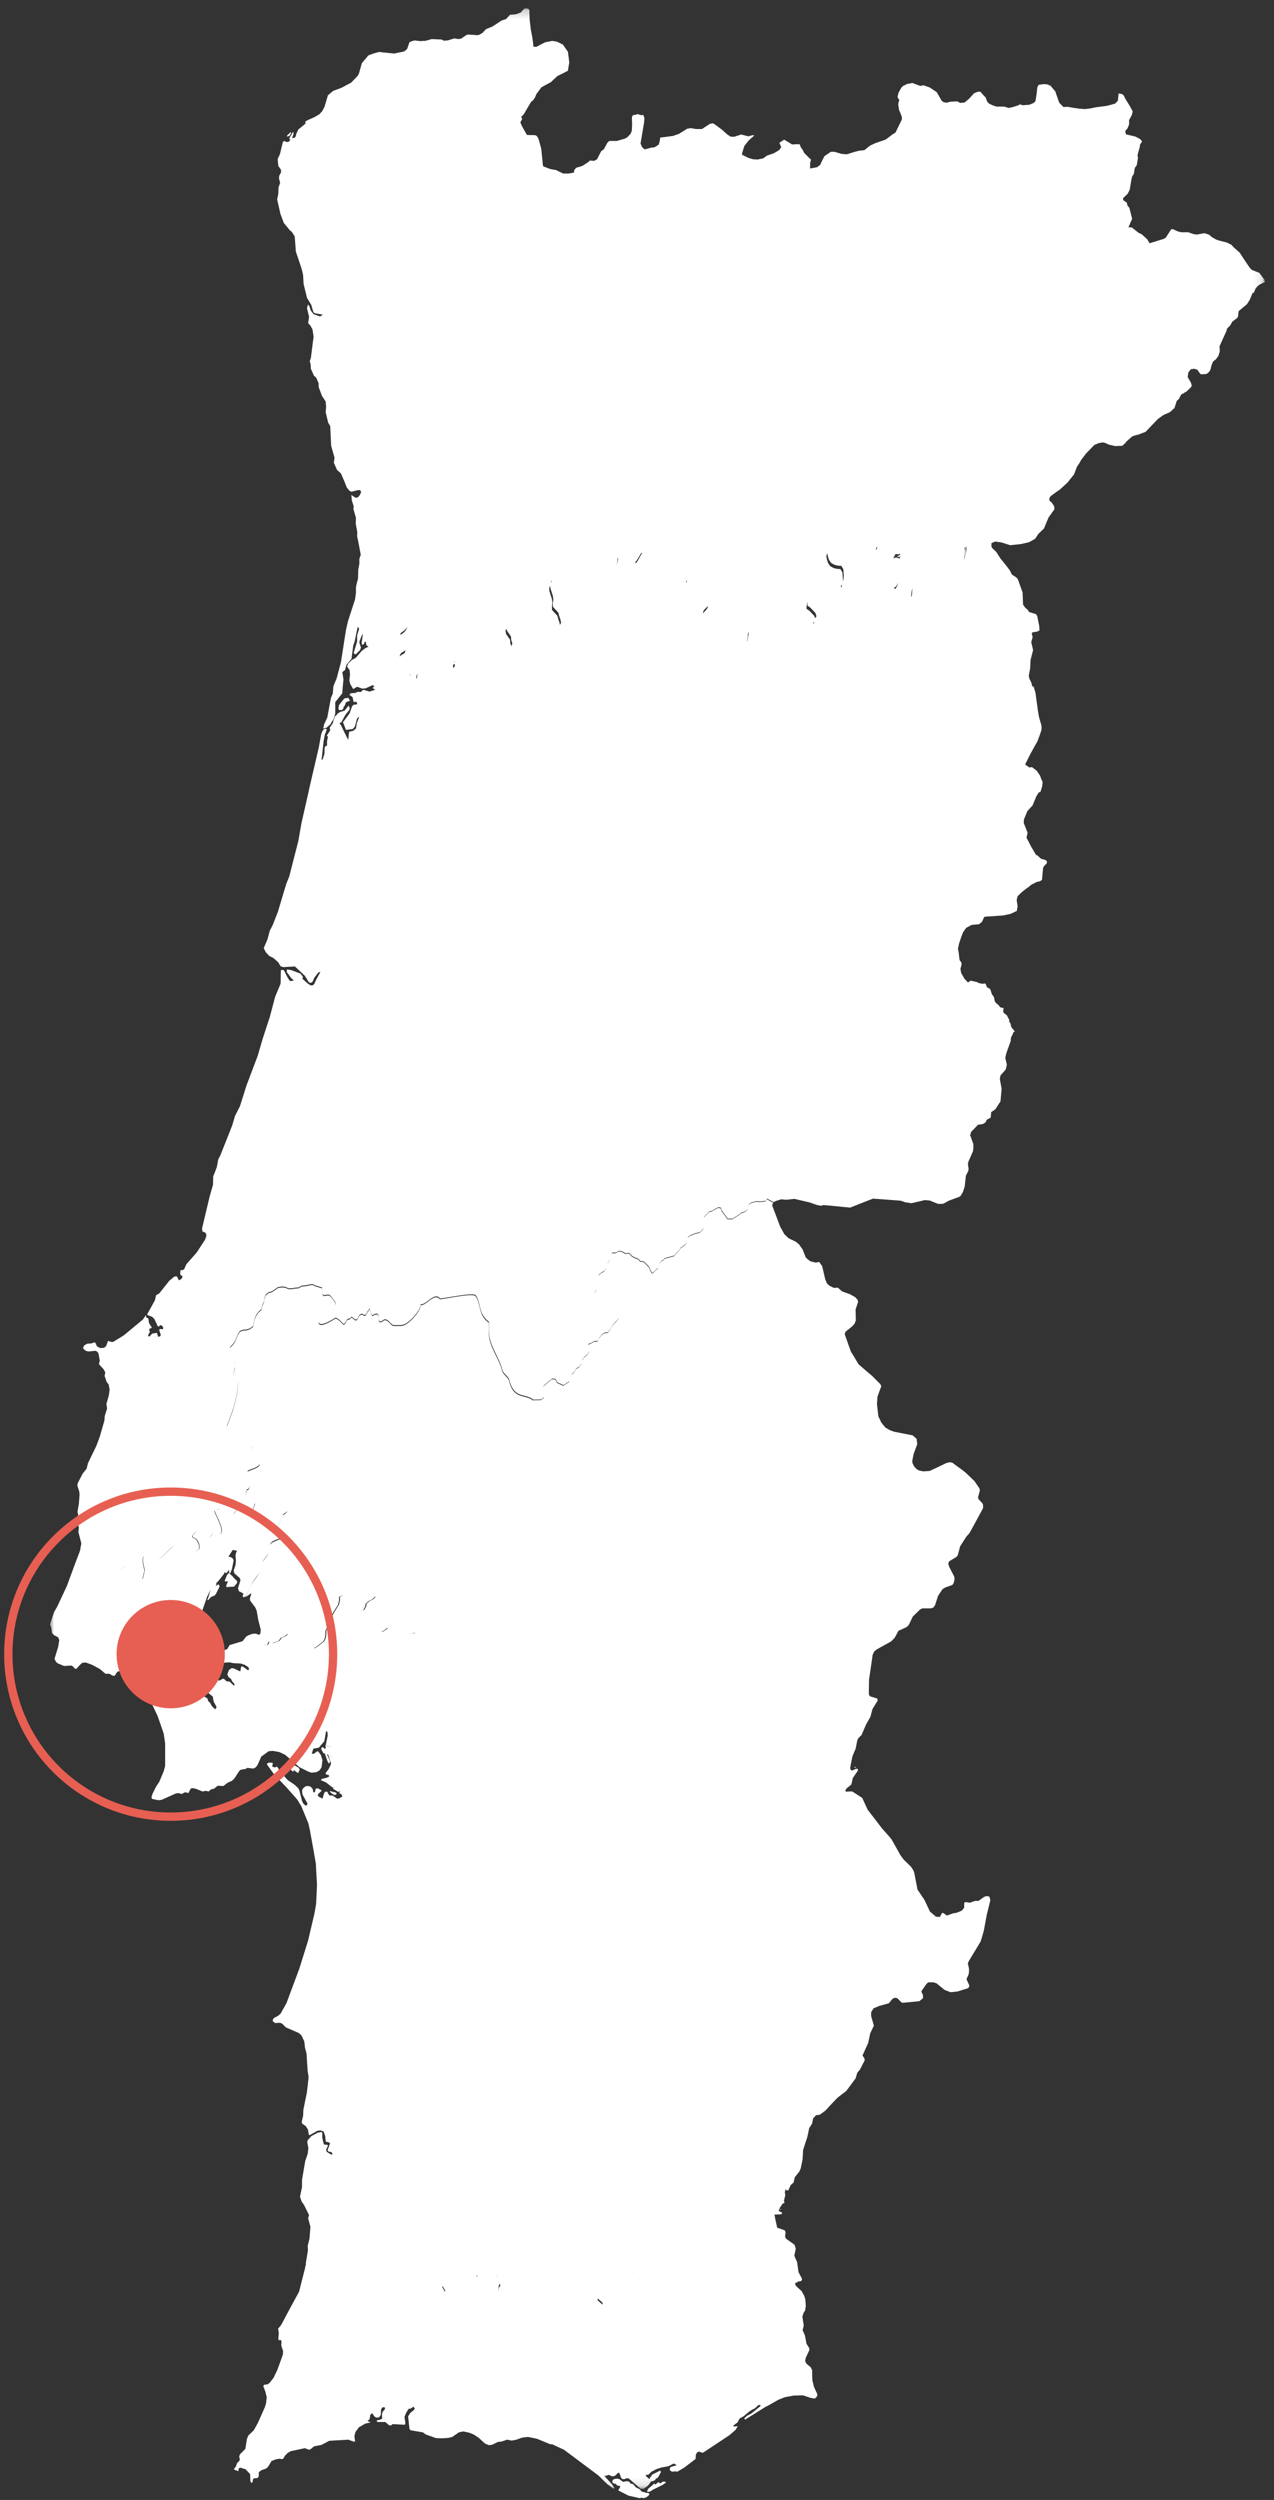 <?xml version="1.0" encoding="UTF-8"?>
<svg width="153px" height="300px" viewBox="0 0 153 300" version="1.1" xmlns="http://www.w3.org/2000/svg" xmlns:xlink="http://www.w3.org/1999/xlink">
    <rect x="0" y="0" width="153" height="300" fill="#333333" stroke="none"/>
    <!-- Generator: Sketch 64 (93537) - https://sketch.com -->
    <title>140</title>
    <desc>Created with Sketch.</desc>
    <defs>
        <polygon id="path-1" points="0 0.22 145.899 0.22 145.899 297.875 0 297.875"></polygon>
    </defs>
    <g id="140" stroke="none" stroke-width="1" fill="none" fill-rule="evenodd">
        <g id="Group-24" transform="translate(6, 0)">
            <polygon id="Fill-1" fill="#FFFFFF" points="35.86 83.806 35.816 83.735 35.352 83.817 34.723 84.588 34.641 85.001 34.723 85.221 35.051 85.194 35.188 85.111 35.311 84.752 35.392 84.706 35.539 84.304 35.625 84.23 36.035 84.092 35.993 84.023 36 84.021"></polygon>
            <polygon id="Fill-2" fill="#FFFFFF" points="21.521 188.78 21.396 188.841 21.25 189.025 21 189.657 21.021 189.78 21.378 189.749 21.162 190.312 21.189 190.449 22.119 190.394 22.474 189.954 22.474 189.734 22 189.277 22 189.229"></polygon>
            <polygon id="Fill-3" fill="#FFFFFF" points="29.122 212.002 28.899 211.815 28.763 212.172 29.2 212.641 29.271 212.406 29.8 212.78 29.999 212.348 29.85 212.113 29.25 211.78"></polygon>
            <polygon id="Fill-4" fill="#FFFFFF" points="67.723 297.495 67.559 297.66 67.532 297.853 67.641 297.991 68.006 298.095 68 298.132 68.109 298.251 68.483 298.343 68.516 298.376 68.243 298.845 69.473 299.478 70.813 299.78 71.001 299.73 71.264 299.78 71.565 299.709 71.891 299.474 72 299.263 71.864 299.168 71.48 299.117 71.414 299.065 71.102 299.016 70.803 298.698 70.367 298.486 70.014 298.085 69.742 298.039 69.737 298.039 69.555 297.797 69.282 297.743 68.824 297.824 68.812 297.822 68.379 297.495 68.105 297.44"></polygon>
            <polygon id="Fill-5" fill="#FFFFFF" points="73.586 297.805 73.291 298.027 73.301 298.019 73.138 297.88 72.973 297.909 72.842 298.053 72.668 298.154 72.59 298.019 71.853 298.651 71.715 298.926 71.77 299.036 72.098 298.981 72.434 298.738 72.482 298.733 73.586 298.185 74 297.899 73.793 297.781"></polygon>
            <g id="Group-23" transform="translate(0, 0.78)">
                <path d="M101.708,65.967 C101.763,65.995 101.845,66.022 101.927,66.077 C102.091,66.049 102.118,65.912 102.064,65.747 C102.036,65.857 101.899,65.94 101.708,65.967" id="Fill-6" fill="#FFFFFF"></path>
                <polygon id="Fill-8" fill="#FFFFFF" points="96.541 211.337 96.786 211.337 96.759 211.227"></polygon>
                <polygon id="Fill-10" fill="#FFFFFF" points="91.264 143.581 92.057 143.856 91.209 143.553"></polygon>
                <polygon id="Fill-12" fill="#FFFFFF" points="88.338 267.144 88.338 267.062 88.256 266.87"></polygon>
                <polygon id="Fill-14" fill="#FFFFFF" points="34.367 214.586 34.422 214.448 34.367 214.338 33.629 214.147 33.629 214.256 34.094 214.614"></polygon>
                <g id="Group-18">
                    <mask id="mask-2" fill="white">
                        <use xlink:href="#path-1"></use>
                    </mask>
                    <g id="Clip-17"></g>
                    <path d="M110.047,65.306 C109.992,65.499 109.965,65.664 109.91,65.857 L109.91,65.885 C109.865,66.121 109.8,66.352 109.724,66.572 C109.751,66.473 109.777,66.372 109.801,66.27 L109.801,66.242 C109.857,65.829 109.883,65.416 109.883,65.141 C109.782,65.039 109.801,64.968 109.884,64.915 C109.892,64.935 109.895,64.953 109.91,64.975 C109.91,65.223 109.91,65.636 109.828,66.076 C109.883,65.883 109.91,65.691 109.965,65.525 C110.007,65.397 109.954,65.106 109.99,64.865 C109.991,64.865 109.991,64.864 109.992,64.864 C110.007,64.842 110.037,64.823 110.06,64.803 C110.058,64.995 110.079,65.193 110.047,65.306 L110.047,65.306 Z M103.485,70.813 C103.474,70.813 103.449,70.793 103.422,70.77 C103.443,70.446 103.459,70.125 103.587,69.822 C103.538,70.138 103.549,70.474 103.485,70.813 L103.485,70.813 Z M102.091,65.912 C102.119,66.105 102.091,66.215 101.954,66.242 C101.872,66.187 101.818,66.159 101.735,66.132 L101.598,66.132 C101.489,66.132 101.407,66.16 101.352,66.215 C101.334,66.254 101.336,66.316 101.329,66.367 C101.319,66.231 101.336,66.111 101.374,66.006 C101.426,65.971 101.484,65.94 101.571,65.94 L101.708,65.94 C101.558,65.897 101.456,65.93 101.386,65.982 C101.409,65.928 101.422,65.866 101.462,65.829 C101.517,65.719 101.626,65.664 101.845,65.746 C101.932,65.734 102.002,65.707 102.062,65.674 C102.07,65.697 102.085,65.724 102.092,65.746 C102.096,65.733 102.09,65.716 102.093,65.703 C102.11,65.782 102.112,65.854 102.091,65.912 L102.091,65.912 Z M101.845,69.216 C101.818,69.299 101.79,69.381 101.763,69.464 C101.736,69.519 101.736,69.574 101.709,69.602 C101.681,69.63 101.654,69.685 101.627,69.74 C101.627,69.768 101.6,69.768 101.6,69.795 C101.586,69.824 101.566,69.852 101.543,69.881 C101.481,69.862 101.417,69.846 101.354,69.823 C101.354,69.795 101.381,69.768 101.409,69.74 C101.437,69.712 101.464,69.712 101.491,69.685 C101.546,69.657 101.573,69.63 101.6,69.602 C101.627,69.547 101.682,69.492 101.709,69.437 C101.709,69.409 101.736,69.409 101.736,69.382 C101.763,69.354 101.791,69.299 101.818,69.244 C101.845,69.19 101.846,69.162 101.872,69.108 C101.861,69.145 101.856,69.179 101.845,69.216 L101.845,69.216 Z M99.302,65.141 C99.259,65.138 99.225,65.149 99.195,65.167 C99.21,65.071 99.231,64.982 99.265,64.887 C99.29,64.866 99.32,64.844 99.349,64.823 C99.325,64.927 99.302,65.033 99.302,65.141 L99.302,65.141 Z M95.283,68.803 L95.201,68.968 L95.228,68.748 L95.173,67.922 L94.927,67.509 L94.49,67.481 L94.08,67.371 L93.697,67.151 L93.451,66.793 L93.315,66.38 L93.233,65.939 L93.352,65.615 L93.423,65.994 L93.56,66.407 L93.806,66.765 L94.19,66.985 L94.599,67.095 L95.037,67.123 L95.283,67.536 L95.338,68.362 L95.283,68.803 Z M95.091,69.601 L94.983,69.733 L94.983,69.573 L95.091,69.353 L95.091,69.601 Z M91.895,73.408 L91.811,73.153 L91.209,72.52 L90.854,72.272 L90.881,71.859 L90.99,71.446 L91.002,71.43 L90.99,71.474 L90.963,71.887 L91.318,72.135 L91.92,72.768 L92.057,73.181 L91.895,73.408 Z M91.756,73.979 L91.664,74.101 L91.674,73.952 L91.766,73.822 L91.756,73.979 Z M83.909,75.301 L83.827,75.741 L83.745,76.154 L83.708,76.177 L83.718,76.127 L83.8,75.686 L83.827,75.273 L83.925,75.052 L83.909,75.301 Z M83.773,144.324 L83.581,144.572 L83.308,144.737 L83.007,144.82 L82.735,145.04 L81.968,145.536 L81.366,145.536 L80.628,144.518 L80.573,144.243 L80.273,144.16 L79.725,144.435 L79.479,144.6 L79.151,144.683 L78.536,145.302 L78.55,145.233 L79.179,144.6 L79.507,144.517 L79.753,144.352 L80.3,144.077 L80.601,144.16 L80.655,144.435 L81.393,145.454 L81.995,145.454 L82.761,144.958 L83.034,144.738 L83.335,144.655 L83.609,144.49 L83.777,144.271 L83.773,144.324 Z M82.077,268.494 L82.048,268.384 L82.05,268.384 L82.079,268.494 L82.077,268.494 Z M78.55,146.444 L78.442,146.719 L78.25,146.939 L78.031,147.159 L77.457,147.297 L76.828,147.545 L76.596,147.752 L76.609,147.682 L76.856,147.462 L77.484,147.214 L78.058,147.076 L78.277,146.856 L78.468,146.636 L78.552,146.424 L78.55,146.444 Z M78.442,72.713 C78.442,72.407 78.8,72.206 78.997,71.95 C79.034,72.313 78.61,72.546 78.421,72.842 C78.418,72.788 78.423,72.744 78.442,72.713 L78.442,72.713 Z M76.472,69.023 C76.472,69.076 76.466,69.117 76.457,69.15 C76.343,68.938 76.416,68.94 76.491,68.882 C76.497,68.927 76.498,68.972 76.472,69.023 L76.472,69.023 Z M76.472,148.344 L76.28,148.619 L75.734,149.032 L75.542,149.307 L74.941,149.968 L74.038,150.216 L73.711,150.353 L73.765,150.326 L73.737,150.271 L74.066,150.133 L74.967,149.885 L75.569,149.224 L75.76,148.949 L76.307,148.536 L76.483,148.284 L76.472,148.344 Z M73.465,150.546 L73.219,150.849 L72.973,151.482 L72.754,151.647 L72.563,151.867 L72.29,152.059 L72.099,151.73 L71.935,151.317 L71.306,150.684 L70.896,150.629 L70.595,150.326 L70.185,150.188 L69.83,149.968 L69.529,149.638 L69.091,149.693 L68.708,149.473 L68.298,149.39 L67.943,149.611 L67.478,149.611 L67.333,149.977 L67.342,149.941 L67.506,149.528 L67.971,149.528 L68.326,149.308 L68.736,149.391 L69.119,149.611 L69.556,149.556 L69.857,149.886 L70.213,150.106 L70.623,150.244 L70.923,150.547 L71.333,150.602 L71.962,151.235 L72.126,151.648 L72.317,151.977 L72.59,151.785 L72.781,151.565 L73,151.4 L73.246,150.767 L73.492,150.464 L73.711,150.354 L73.738,150.409 L73.465,150.546 Z M70.749,272.844 L70.679,272.572 L70.758,272.845 L70.749,272.844 Z M68.079,157.76 L67.751,158.062 L67.478,158.421 L67.259,158.834 L66.986,159.164 L66.576,159.219 L66.221,159.467 L65.948,159.825 L65.757,160.211 L65.32,160.238 L64.965,160.458 L64.625,160.58 L64.61,160.513 L64.993,160.375 L65.348,160.155 L65.785,160.127 L65.977,159.742 L66.25,159.384 L66.605,159.136 L67.015,159.081 L67.288,158.751 L67.507,158.338 L67.78,157.98 L68.108,157.677 L68.319,157.371 L68.327,157.402 L68.079,157.76 Z M65.755,275.24 L65.802,275.051 L66.357,275.542 L66.373,275.787 L65.755,275.24 Z M64.497,161.834 L64.142,162.137 L63.912,162.472 L63.924,162.412 L64.17,162.054 L64.525,161.751 L64.764,161.415 L64.772,161.449 L64.497,161.834 Z M63.814,162.908 L63.541,163.293 L63.186,163.514 L62.94,163.899 L62.639,164.202 L62.338,165.055 L61.654,165.523 L60.888,165.165 L60.697,164.779 L60.287,164.723 L59.272,165.585 L59.275,165.523 L60.314,164.641 L60.724,164.697 L60.916,165.082 L61.681,165.44 L62.365,164.972 L62.666,164.119 L62.967,163.816 L63.213,163.431 L63.568,163.211 L63.826,162.847 L63.814,162.908 Z M59.33,166.956 L58.975,167.231 L58.018,167.258 L58.045,167.286 L58.018,167.286 C57.471,166.79 56.624,166.901 56.022,166.46 C55.53,166.13 55.284,165.551 55.147,164.973 C54.983,164.422 54.545,164.34 54.299,163.734 C53.971,162.275 52.795,160.926 52.713,159.384 C52.686,158.888 52.768,158.42 52.686,157.925 C52.331,157.705 52.084,157.374 51.893,157.015 C51.565,156.328 51.565,155.364 51.1,154.758 C50.745,154.317 46.807,155.254 46.807,155.116 C46.124,154.345 45.276,155.859 44.51,155.859 C44.51,156.63 43.088,158.117 42.459,158.282 C42.049,158.391 41.584,158.337 41.201,158.337 C40.846,158.172 40.654,157.649 40.217,157.649 C40.053,157.649 39.479,158.309 39.479,157.511 C39.479,156.519 38.85,157.153 38.713,157.153 C38.604,157.043 38.44,156.519 38.412,156.327 L38.385,156.327 C38.221,156.63 38.166,156.575 37.975,156.988 C37.975,157.043 37.893,157.126 37.838,157.126 C37.783,157.209 37.565,156.988 37.483,156.988 C36.991,156.988 37.046,157.676 36.745,157.676 C36.499,157.676 36.39,157.346 36.198,157.346 C36.034,157.484 36.007,157.649 35.761,157.566 C35.597,157.73 35.488,158.199 35.242,158.199 C35.023,157.978 34.558,157.456 34.285,157.456 C34.23,157.456 32.262,158.833 32.262,157.896 C32.262,157.863 32.266,157.836 32.268,157.804 C32.301,158.694 34.258,157.347 34.285,157.347 C34.558,157.347 35.023,157.87 35.242,158.09 C35.488,158.09 35.597,157.622 35.761,157.457 C36.007,157.54 36.034,157.402 36.199,157.237 C36.39,157.237 36.5,157.567 36.746,157.567 C37.074,157.567 36.992,156.879 37.484,156.879 C37.566,156.879 37.785,157.098 37.839,157.016 C37.894,157.016 37.976,156.933 37.976,156.879 C38.167,156.494 38.222,156.52 38.386,156.218 L38.413,156.218 C38.413,156.411 38.577,156.933 38.714,157.044 C38.851,157.044 39.48,156.411 39.48,157.402 C39.48,158.2 40.054,157.54 40.218,157.54 C40.655,157.54 40.847,158.036 41.202,158.227 C41.585,158.227 42.022,158.283 42.46,158.173 C43.089,158.008 44.511,156.52 44.511,155.75 C45.304,155.75 46.124,154.236 46.835,155.007 C46.835,155.172 50.772,154.236 51.127,154.649 C51.592,155.255 51.565,156.218 51.92,156.907 C52.111,157.264 52.385,157.595 52.713,157.816 C52.768,158.311 52.713,158.78 52.74,159.275 C52.849,160.817 53.998,162.166 54.326,163.625 C54.572,164.231 55.037,164.312 55.174,164.864 C55.311,165.415 55.557,165.993 56.049,166.35 C56.651,166.791 57.498,166.681 58.045,167.177 L59.002,167.149 L59.33,166.894 L59.33,166.956 Z M53.916,273.781 L53.916,274.094 L53.889,274 L53.889,273.532 L53.999,273.291 L54.107,273.422 L53.916,273.781 Z M53.725,272.431 L53.714,272.263 L53.725,272.265 L53.747,272.598 L53.725,272.431 Z M51.309,272.37 L51.21,272.431 L51.24,272.279 L51.319,272.295 L51.309,272.37 Z M47.418,274.212 L47.108,273.671 L47.157,273.556 L47.49,274.139 L47.418,274.212 Z M43.554,195.259 L43.445,195.259 L43.855,195.149 L43.883,195.171 L43.554,195.259 Z M40.273,194.846 L39.89,195.066 L39.843,195.03 L40.163,194.846 L40.518,194.571 L40.612,194.583 L40.273,194.846 Z M38.824,191.129 L38.387,191.348 L38.032,191.652 L37.95,192.065 L37.731,192.423 L37.321,192.45 L37.312,192.443 L37.621,192.422 L37.84,192.064 L37.922,191.651 L38.277,191.348 L38.715,191.128 L39.016,190.825 L39.114,190.837 L38.824,191.129 Z M34.832,190.826 L34.832,191.265 L34.695,191.817 L34.176,192.616 L33.957,193.056 L33.273,194.13 L33.382,194.543 L33.191,194.901 L33.191,195.314 L33.109,195.837 L32.918,196.195 L32.152,196.8 L31.769,197.02 L31.671,197.014 L32.043,196.8 L32.809,196.194 L33,195.837 L33.082,195.314 L33.082,194.901 L33.273,194.543 L33.164,194.13 L33.848,193.056 L34.067,192.616 L34.586,191.818 L34.723,191.266 L34.723,190.827 L35.133,190.689 L35.156,190.718 L34.832,190.826 Z M31.497,153.41 L30.649,153.575 L30.239,153.602 L29.856,153.823 L29.446,153.85 L29.036,153.933 L28.598,153.906 L28.243,153.741 L27.806,153.713 L27.368,153.796 L26.657,154.292 L26.247,154.402 L25.892,154.705 L25.755,155.118 L25.7,155.53 L25.509,155.943 L25.372,156.439 L25.044,156.742 L24.771,157.127 L24.58,157.54 L24.389,158.449 L24.034,158.723 L23.651,158.862 L23.241,158.889 L22.831,159.028 L22.585,159.386 L22.23,160.24 L21.957,160.625 L21.656,160.955 L21.635,161.28 L21.629,161.258 L21.656,160.845 L21.957,160.514 L22.23,160.13 L22.585,159.276 L22.831,158.918 L23.241,158.78 L23.651,158.753 L24.034,158.615 L24.389,158.34 L24.58,157.431 L24.771,157.017 L25.044,156.633 L25.372,156.33 L25.509,155.834 L25.7,155.421 L25.755,155.008 L25.892,154.595 L26.247,154.292 L26.657,154.181 L27.368,153.685 L27.805,153.603 L28.243,153.631 L28.598,153.796 L29.035,153.824 L29.445,153.741 L29.855,153.713 L30.238,153.493 L30.648,153.465 L31.496,153.3 L31.851,153.465 L32.671,153.713 L32.726,154.456 C32.835,154.841 33.218,154.484 33.519,154.594 C33.683,154.594 34.203,155.391 34.23,155.42 C34.32,155.615 34.34,155.743 34.335,155.848 C34.319,155.761 34.29,155.66 34.23,155.53 C34.23,155.502 33.711,154.704 33.519,154.704 C33.218,154.594 32.863,154.952 32.726,154.566 L32.671,153.823 L31.851,153.575 L31.497,153.41 Z M28.27,195.589 L27.832,195.754 L27.586,196.112 L26.766,196.415 L26.72,196.391 L27.477,196.112 L27.723,195.754 L28.16,195.589 L28.515,195.314 L28.608,195.327 L28.27,195.589 Z M27.095,182.841 C27.177,182.841 28.025,180.941 28.025,180.914 C28.269,180.779 28.406,180.657 28.474,180.546 C28.459,180.691 28.322,180.857 27.97,181.052 C27.97,181.075 27.356,182.454 27.124,182.86 C27.114,182.853 27.104,182.848 27.095,182.841 L27.095,182.841 Z M26.425,184.636 C26.518,184.238 26.796,184.112 27.505,183.86 C27.819,183.742 27.994,183.648 28.079,183.566 C28.132,183.678 27.985,183.806 27.45,183.998 C26.845,184.231 26.555,184.362 26.425,184.636 L26.425,184.636 Z M26.192,196.58 L25.755,196.635 L25.748,196.622 L26.083,196.58 L26.274,196.222 L26.36,196.264 L26.192,196.58 Z M25.52,186.705 C25.674,186.286 26.061,185.968 26.261,185.575 C26.109,185.988 25.722,186.306 25.52,186.705 L25.52,186.705 Z M24.322,173.253 C24.284,173.094 24.274,172.924 24.303,172.74 C24.302,172.766 24.311,172.789 24.306,172.82 C24.283,172.975 24.299,173.116 24.322,173.253 L24.322,173.253 Z M23.741,175.815 C23.738,175.781 23.732,175.74 23.732,175.71 C23.887,175.576 25.101,175.316 25.192,174.87 C25.301,175.378 23.935,175.669 23.741,175.815 L23.741,175.815 Z M24.142,180.969 C24.125,180.969 24.11,180.962 24.093,180.96 C24.121,180.583 24.572,180.1 24.559,179.671 L24.607,179.647 C24.609,179.645 24.612,179.644 24.614,179.643 C24.627,180.088 24.142,180.587 24.142,180.969 L24.142,180.969 Z M23.65,178.051 C23.55,178.336 23.535,178.516 23.554,178.657 C23.504,178.515 23.518,178.298 23.65,177.941 C23.881,177.941 23.955,177.734 23.96,177.447 C23.974,177.793 23.91,178.051 23.65,178.051 L23.65,178.051 Z M22.201,162.826 L22.222,162.514 L22.229,162.523 L22.205,162.885 L22.201,162.826 Z M22.223,163.313 L22.228,163.404 L22.091,163.9 L22.048,164.244 L22.036,164.231 L22.091,163.791 L22.223,163.313 Z M22.009,168.387 L21.28,170.352 C21.267,170.349 21.259,170.342 21.243,170.342 L22.009,168.277 C22.301,167.236 22.587,166.042 22.604,164.966 L22.61,164.973 C22.611,166.074 22.31,167.313 22.009,168.387 L22.009,168.387 Z M22.146,180.832 C22.102,180.884 22.037,180.912 21.965,180.928 C22.01,180.911 22.057,180.894 22.091,180.86 C22.263,180.664 22.34,180.408 22.55,180.305 C22.379,180.422 22.304,180.653 22.146,180.832 L22.146,180.832 Z M41.973,77.786 C41.971,77.839 41.984,77.899 42.023,77.971 C42.042,77.971 42.04,77.982 42.042,77.99 C42.038,77.995 42.034,78 42.03,78.006 C42.03,78.003 42.023,77.999 42.023,77.999 C41.965,77.915 41.959,77.847 41.973,77.786 L41.973,77.786 Z M42.27,77.515 C42.297,77.502 42.323,77.488 42.351,77.475 C42.433,77.447 42.488,77.392 42.57,77.337 C42.571,77.336 42.572,77.334 42.573,77.333 C42.627,77.299 42.672,77.263 42.705,77.223 C42.69,77.28 42.679,77.338 42.652,77.391 L42.652,77.419 C42.652,77.612 42.461,77.694 42.269,77.777 C42.167,77.852 42.101,77.916 42.049,77.978 C42.029,77.797 42.064,77.685 42.27,77.515 L42.27,77.515 Z M42.242,75.108 C42.242,75.08 42.269,75.08 42.269,75.08 C42.324,75.025 42.378,74.997 42.433,74.97 C42.463,74.952 42.479,74.933 42.515,74.915 C42.574,74.874 42.609,74.814 42.659,74.766 C42.713,74.72 42.761,74.669 42.807,74.613 C42.845,74.562 42.884,74.514 42.916,74.458 C42.927,74.44 42.936,74.422 42.946,74.404 C42.831,74.746 42.647,75.049 42.351,75.218 C42.351,75.246 42.324,75.273 42.296,75.273 C42.269,75.301 42.187,75.328 42.132,75.383 L42.105,75.411 C42.104,75.412 42.104,75.412 42.104,75.413 C42.081,75.36 42.073,75.306 42.092,75.249 C42.127,75.194 42.18,75.145 42.242,75.108 L42.242,75.108 Z M43.263,80.034 C43.252,80.069 43.246,80.106 43.253,80.146 C43.253,80.169 43.263,80.193 43.267,80.217 C43.267,80.215 43.269,80.214 43.269,80.212 C43.265,80.247 43.263,80.286 43.256,80.314 C43.24,80.266 43.225,80.219 43.225,80.174 C43.226,80.12 43.242,80.076 43.263,80.034 L43.263,80.034 Z M44.101,80.091 C44.109,80.084 44.116,80.082 44.124,80.076 C44.088,80.357 44.13,80.56 43.985,80.676 C43.996,80.515 44.004,80.319 44.101,80.091 L44.101,80.091 Z M48.534,78.861 C48.534,78.868 48.531,78.873 48.531,78.88 C48.585,78.934 48.612,78.989 48.639,79.043 L48.639,79.049 C48.623,79.113 48.597,79.169 48.575,79.225 C48.559,79.248 48.554,79.27 48.531,79.293 C48.519,79.323 48.496,79.342 48.48,79.367 C48.458,79.324 48.437,79.281 48.395,79.238 C48.393,79.088 48.444,78.965 48.534,78.861 L48.534,78.861 Z M48.557,78.577 L48.621,78.577 C48.592,78.624 48.571,78.675 48.557,78.729 L48.557,78.577 Z M54.845,74.677 L54.873,74.887 L55.365,75.603 L55.392,76.016 L55.529,76.429 L55.404,76.766 L55.283,76.402 L55.256,75.989 L54.764,75.273 L54.709,74.86 L54.845,74.677 Z M60.077,69.527 L60.095,69.794 L60.396,70.73 L60.451,71.17 L60.396,71.583 L60.396,72.023 L61.052,72.739 L61.161,73.152 L61.298,73.537 L61.38,73.95 L61.247,74.217 L61.188,73.922 L61.051,73.537 L60.942,73.124 L60.286,72.408 L60.286,71.968 L60.34,71.555 L60.286,71.115 L59.985,70.179 L59.958,69.766 L60.077,69.527 Z M60.204,68.968 L60.274,68.88 L60.259,68.996 L60.18,69.156 L60.204,68.968 Z M65.645,153.932 L65.754,153.601 L65.617,154.014 L65.409,154.341 L65.398,154.318 L65.645,153.932 Z M65.891,152.225 L66.219,151.923 L66.574,151.73 L66.817,151.348 L66.792,151.427 L66.546,151.813 L66.191,152.005 L65.876,152.296 L65.891,152.225 Z M66.985,150.822 L67.219,150.403 L67.204,150.464 L66.961,150.899 L66.985,150.822 Z M68.161,66.215 C68.194,66.215 68.212,66.194 68.241,66.188 C68.212,66.459 68.155,66.726 68.061,66.984 C68.12,66.732 68.161,66.476 68.161,66.215 L68.161,66.215 Z M70.999,65.583 C71.038,65.583 71.08,65.582 71.113,65.582 C70.895,65.941 70.676,66.386 70.427,66.761 C70.363,66.764 70.307,66.758 70.238,66.766 C70.527,66.434 70.769,65.992 70.999,65.583 L70.999,65.583 Z M33.547,273.588 L33.519,273.449 L33.52,273.451 L33.547,273.588 Z M33.645,209.859 L33.738,210.015 L33.773,210.169 L33.645,209.859 Z M20.388,183.31 C21.09,182.966 19.74,180.882 19.74,180.529 C19.763,180.529 19.777,180.522 19.798,180.519 C19.833,180.922 21.211,183.056 20.388,183.31 L20.388,183.31 Z M20.396,180.198 C20.4,180.198 20.403,180.199 20.407,180.199 C20.235,180.299 20.146,180.416 19.989,180.47 C20.124,180.403 20.213,180.29 20.396,180.198 L20.396,180.198 Z M19.133,183.709 C19.278,183.599 19.422,183.389 19.522,183.308 C19.54,183.291 19.558,183.293 19.576,183.282 C19.463,183.373 19.295,183.621 19.133,183.709 L19.133,183.709 Z M17.811,185.196 C18.021,185.03 17.859,184.389 17.717,184.245 C17.389,183.447 16.569,184.052 17.498,183.034 C17.506,183.034 17.515,183.039 17.523,183.04 C16.652,184.002 17.448,183.43 17.798,184.218 C17.929,184.376 18.104,185.128 17.811,185.196 L17.811,185.196 Z M17.469,185.402 C17.56,185.347 17.637,185.289 17.689,185.237 C17.719,185.237 17.74,185.223 17.764,185.214 C17.693,185.277 17.587,185.342 17.469,185.402 L17.469,185.402 Z M15.037,184.714 C15.033,184.71 15.024,184.717 15.019,184.714 C15.108,184.67 15.192,184.635 15.267,184.618 C15.196,184.64 15.122,184.667 15.037,184.714 L15.037,184.714 Z M13,186.371 C13.64,186.014 14.517,184.845 14.852,184.744 C14.446,184.973 13.6,186.076 13,186.371 L13,186.371 Z M11.057,188.712 C11.165,188.598 11.192,188.213 11.346,187.687 C11.346,187.538 10.866,186.19 11.312,185.926 C10.951,186.259 11.4,187.516 11.4,187.66 C11.22,188.26 11.227,188.695 11.057,188.712 L11.057,188.712 Z M8.448,187.494 C8.441,187.498 8.434,187.498 8.427,187.501 C8.749,187.312 8.93,187.181 9.06,187.147 C8.928,187.198 8.753,187.322 8.448,187.494 L8.448,187.494 Z M6.976,187.903 C7.046,187.875 7.117,187.841 7.191,187.769 C7.198,187.765 7.206,187.765 7.213,187.763 C7.132,187.833 7.052,187.883 6.976,187.903 L6.976,187.903 Z M145.836,32.763 L145.235,31.965 L144.332,31.607 L144.113,31.387 L143.567,30.589 L142.882,29.543 L142.144,28.882 L141.899,28.607 L141.406,28.359 L141.351,28.331 L140.394,28.083 L140.067,27.973 L139.574,27.698 L139.219,27.395 L138.918,27.285 L138.617,27.202 L137.742,27.367 L137.332,27.312 L136.703,27.092 L135.91,27.092 L135.746,27.064 L135.418,26.981 L134.9,26.733 L134.653,26.733 L133.997,27.752 L133.751,27.89 L132.056,28.413 L131.783,27.945 L131.127,27.339 L130.717,27.146 L129.924,26.513 L129.514,26.485 L129.734,26.017 L129.734,25.99 L129.952,25.522 L129.925,25.302 L129.624,24.146 L129.405,23.898 L129.323,23.54 L129.241,23.485 L128.886,23.237 L128.886,22.989 L129.433,22.466 L129.679,21.97 L129.843,20.951 L129.952,20.428 L130.171,20.07 L130.28,19.382 L130.526,19.024 L130.663,18.171 L130.609,17.841 L130.909,16.74 L130.882,16.63 L131.019,16.41 L131.156,16.19 L130.937,15.915 L130.363,15.612 L129.215,15.337 L129.133,14.952 L129.406,14.622 L129.597,14.154 L129.597,13.631 L129.925,13.025 L130.034,12.585 L129.624,11.842 L129.159,11.099 L128.941,10.659 L128.721,10.494 L128.338,10.439 L128.256,11.293 L127.928,11.651 L127.026,11.899 L126.889,11.927 L125.631,12.092 L124.947,12.23 L124.291,12.313 L123.608,12.258 L122.841,12.148 L122.212,12.038 L121.72,12.066 L121.201,11.543 L120.736,10.194 L120.162,9.506 L119.752,9.341 L119.369,9.313 L118.74,9.396 L118.576,9.699 L118.494,10.47 L118.358,11.351 L118.138,11.571 L117.619,11.791 L116.826,11.846 L116.8,11.846 L116.472,11.736 L116.335,11.846 L115.542,12.094 L115.132,12.177 L114.613,12.012 L113.985,12.012 L113.683,12.012 L113.246,11.874 L112.781,11.654 L112.644,11.516 L112.562,11.433 L112.343,10.855 L112.235,10.8 L111.742,10.222 L111.442,10.222 L110.976,10.415 L110.949,10.443 L110.43,11.021 L109.857,11.517 L109.337,11.572 L108.927,11.379 L108.108,11.434 L107.697,11.544 L107.342,11.489 L107.096,11.324 L106.494,10.278 L105.674,9.727 L104.908,9.452 L104.526,9.535 L103.568,9.177 L102.884,9.315 L102.638,9.453 L102.447,9.536 L102.256,9.729 L101.928,10.307 L101.873,10.472 L101.818,10.747 L101.791,10.885 L102.01,11.243 L101.984,11.298 L101.901,11.518 L101.874,11.793 L101.984,12.454 L102.148,12.812 L102.311,13.28 L102.311,13.445 L102.311,13.555 L102.284,13.61 L102.257,13.665 L101.546,15.124 L101.109,15.399 L100.944,15.537 L100.342,15.978 L99.139,16.391 L98.484,16.694 L97.799,17.245 L97.197,17.3 L96.568,17.465 L95.693,17.74 L95.065,17.685 L94.216,17.437 L93.779,17.437 L93.013,17.96 L92.658,18.648 L92.522,18.978 L92.138,19.281 L91.565,19.391 L91.291,19.446 L91.291,18.758 L91.401,18.373 L91.154,18.153 L91.072,18.07 L90.58,17.574 L90.389,17.189 L90.17,16.886 L90.033,16.528 L89.623,16.528 L89.131,16.556 L88.174,15.978 L87.6,16.354 L87.819,16.877 L87.6,17.207 L87.436,17.317 L86.917,17.62 L86.097,17.895 L85.659,18.225 L84.976,18.363 L84.456,18.335 L83.882,18.17 L83.226,17.84 L83.117,17.785 L83.117,17.62 L83.39,16.739 L83.909,16.078 L84.593,15.472 L84.347,15.444 L83.882,15.582 L83.007,15.362 L82.159,15.637 L81.722,15.609 L81.312,15.334 L80.738,14.811 L79.808,14.123 L79.589,14.013 L79.235,14.096 L78.851,14.344 L78.304,14.702 L77.567,14.702 L77.101,14.619 L76.964,14.591 L76.5,14.675 L76.473,14.703 L75.543,15.281 L74.832,15.529 L73.82,15.667 L73.301,15.722 L73.192,16.3 L73.11,16.575 L72.591,16.905 L72.236,16.933 L71.416,17.153 L71.088,16.85 L70.924,16.437 L71.361,13.849 L71.388,13.381 L71.251,12.996 L71.032,13.051 L70.595,12.913 L70.404,12.968 L69.994,13.051 L69.885,13.299 L69.912,14.125 L69.885,14.868 L69.748,15.253 L69.338,15.694 L69.037,15.859 L68.08,16.134 L67.178,16.134 L66.959,16.327 L66.522,17.125 L66.194,17.373 L65.7,18.336 L65.345,18.529 L64.853,18.474 L64.689,18.639 L63.978,19.107 L63.759,19.19 L63.185,19.355 L62.939,19.685 L62.939,19.905 L62.939,19.933 L62.912,19.933 L62.31,20.043 L61.818,20.043 L61.627,20.043 L61.299,19.878 L61.053,19.768 L61.051,19.767 L60.807,19.63 L60.315,19.547 L60.206,19.519 L60.124,19.519 L59.249,19.189 L59.194,19.024 L59.139,18.418 L59.002,17.069 L58.674,15.885 L58.565,15.692 L58.51,15.609 L58.483,15.554 L58.292,15.444 L57.308,15.416 L57.281,15.416 L56.953,14.838 L56.707,14.398 L56.57,14.095 L56.488,13.902 L56.543,13.819 L56.652,13.599 L56.597,13.241 L56.6,13.238 L56.651,13.599 L56.706,13.516 L56.604,13.233 L56.897,12.938 L57.772,11.451 L58.018,11.258 L58.237,10.928 L58.264,10.873 L58.428,10.488 L58.701,10.13 L58.838,9.937 L59.029,9.689 L60.15,9.083 L60.943,8.34 L61.517,8.065 L62.2,7.709 L62.364,6.718 L62.282,6.03 L62.2,5.451 L62.2,5.424 L61.599,4.57 L60.861,4.212 L60.314,4.13 L59.466,4.295 L58.4,4.846 L58.045,4.818 L58.045,4.598 L57.936,3.745 L57.745,2.754 L57.608,1.57 L57.58,0.853 L57.58,0.578 L57.58,0.413 L57.553,0.385 L57.416,0.247 L57.389,0.247 L57.033,0.22 L56.869,0.358 L56.732,0.496 L56.541,0.716 L56.404,0.771 L56.021,0.909 L55.939,0.937 L55.884,0.937 L55.611,0.965 L55.228,0.993 L55.201,1.048 L54.764,1.516 L54.244,1.681 L53.615,2.094 L53.15,2.397 L52.357,2.727 L51.947,3.168 L51.564,3.388 L51.318,3.443 L50.224,3.36 L49.978,3.443 L49.376,3.856 L49.049,3.91 L48.557,3.827 L47.764,4.075 L47.3,4.102 L47.027,3.964 L45.851,3.91 L45.058,4.13 L44.785,4.13 L44.539,4.158 L43.773,4.075 L43.39,4.185 L43.171,4.295 L42.898,5.093 L42.543,5.396 L41.34,5.644 L39.946,5.506 L39.563,5.451 L38.825,5.644 L38.251,5.864 L37.73,6.47 L37.457,6.8 L37.102,8.066 L36.938,8.341 L36.172,9.139 L35.024,9.745 L34.012,10.13 L33.383,10.653 L32.973,12.03 L32.7,12.555 L32.345,12.94 L31.771,13.27 L30.923,13.655 L30.65,13.82 L30.705,14.04 L29.83,14.756 L29.557,15.334 L29.53,15.554 L29.393,15.747 L29.076,15.793 L29.248,15.299 L29.219,15 L28.754,15.8 L28.781,16 L28.921,15.923 L28.707,16.216 L28.461,16.271 L28.106,16.133 L27.969,16.271 L27.614,17.73 L27.341,18.308 L27.423,19.134 L27.751,19.602 L27.751,19.905 L27.532,20.318 L27.505,20.621 L27.642,21.172 L27.451,21.695 L27.424,22.466 L27.287,23.154 L27.67,24.861 L28.08,25.962 L28.709,26.733 L28.818,26.871 L28.982,26.981 L29.173,27.229 L29.392,27.587 L29.474,28.633 L29.529,29.404 L30.158,31.276 L30.267,31.634 L30.404,32.24 L30.459,33.286 L30.869,34.965 L31.389,35.819 L31.635,36.673 L31.799,36.811 L31.963,36.839 L32.783,36.977 L32.428,37.197 L32.045,37.059 L31.662,36.921 L31.334,36.508 L31.143,35.93 L30.979,35.765 L30.87,36.205 L31.116,37.224 L31.007,37.995 L31.28,38.298 L31.526,38.738 L31.663,39.619 L31.663,39.647 L31.581,40.225 L31.335,42.18 L31.198,42.593 L31.307,42.923 L31.334,43.474 L31.717,44.327 L31.963,44.52 L32.264,45.208 L32.264,45.648 L32.674,46.749 L32.865,47.024 L33.111,47.409 L33.166,48.07 L33.111,48.676 L33.412,49.942 L33.658,50.355 L33.685,50.933 L33.767,52.695 L34.177,54.154 L34.095,54.76 L34.478,55.613 L34.943,56.026 L35.408,57.1 L35.435,57.183 L35.462,57.266 L35.653,57.734 L35.981,58.119 L36.2,58.229 L36.966,58.036 L37.267,58.036 L37.294,58.119 L37.376,58.257 L37.267,58.505 L37.24,58.588 L37.158,58.698 L37.021,58.863 L36.857,58.946 L36.638,58.918 L36.201,58.615 L36.201,58.698 L36.256,59.276 L36.475,59.964 L36.448,60.322 L36.749,61.368 L36.722,62.056 L36.913,63.102 L36.886,63.543 L37.05,64.341 L37.269,65.497 L37.324,65.8 L37.16,66.268 L37.16,66.874 L37.023,67.59 L36.996,68.691 L36.941,68.801 L36.968,68.801 C36.971,68.801 36.974,68.801 36.977,68.802 L36.914,68.939 L36.75,69.655 L36.75,69.93 L36.75,70.343 L36.641,71.141 L35.793,73.757 L35.547,74.831 L35.028,78.162 L34.946,78.685 L34.427,80.64 L34.044,81.549 L33.962,82.458 L33.743,82.981 L33.333,85.184 L33.306,85.322 L32.923,86.148 L32.814,86.644 L33.197,86.561 L33.662,86.148 L34.099,85.432 L34.263,84.826 L34.263,83.477 L35.111,82.403 L35.138,81.907 L35.247,80.751 L35.11,79.87 L35.438,79.622 L35.602,79.016 L36.231,78.245 L36.231,78.135 L36.422,76.676 L36.586,76.236 L36.805,75.162 L36.969,74.419 L37.133,74.694 L36.887,75.465 L36.887,76.208 L36.477,77.557 L36.614,77.75 L36.778,77.695 L37.243,77.227 L37.352,76.924 L37.161,76.373 L37.188,76.125 L37.489,75.382 L37.544,75.327 L37.571,75.41 L37.434,76.319 L37.489,76.622 L37.735,76.484 L37.762,76.264 L37.926,76.236 L37.981,76.511 L37.981,76.621 L38.254,76.841 L37.953,76.951 L37.461,77.309 L36.723,78.163 L36.422,78.328 L36.258,78.411 L36.176,78.494 L35.821,78.852 L35.68,79.21 L35.981,79.623 L36.036,80.146 L35.954,80.862 L36.063,81.303 L36.418,81.909 L36.883,81.634 L37.512,81.854 L37.895,81.826 L38.743,81.441 L38.962,81.551 L38.743,81.799 L38.962,81.909 L38.989,82.019 L38.36,82.212 L37.622,81.992 L37.321,82.267 L36.938,82.239 L36.665,82.377 L36.146,82.405 L35.955,82.598 L36.338,82.873 L36.475,83.479 L36.803,83.424 L36.912,83.727 L36.611,83.782 L36.474,83.782 L36.283,83.975 L35.982,84.829 L35.326,85.71 L35.189,85.875 L35.38,86.371 L35.544,86.811 L36.364,86.701 L36.61,86.426 L36.883,85.435 L37.156,85.215 L36.855,85.986 L36.746,86.647 L36.418,86.922 L35.926,87.032 L35.844,87.8 L35.817,88.02 L35.27,86.919 L34.969,86.286 L34.765,85.999 L34.984,85.905 L35.492,84.984 L36,84.349 L35.958,84.256 L36.008,84.193 L35.871,83.89 L35.379,84.496 L34.832,84.661 L34.504,84.881 L34.456,85.007 L34.254,85.142 L34,85.81 L34.039,85.887 L33.602,86.534 L33.657,86.864 L33.247,87.497 L33.384,87.635 L33.275,88.158 L33.275,88.681 L33.056,88.791 L32.974,89.011 L32.974,89.644 L32.755,90.36 L32.618,90.388 L32.864,88.158 L33,87.415 L33.246,86.754 L33.137,86.671 L32.918,86.699 L32.727,86.947 L32.645,87.14 L32.563,87.388 L32.29,88.902 L31.142,93.83 L31.06,94.243 L30.212,97.96 L29.829,100.135 L29.528,101.319 L28.735,104.403 L28.38,105.284 L27.478,108.285 L27.396,108.588 L26.767,110.185 L26.576,110.57 L26.412,110.873 L26.111,111.974 L25.674,112.993 L25.92,113.489 L26.33,113.929 L26.822,114.177 L27.177,114.48 L27.396,114.673 L27.697,115.169 L28.025,115.279 L28.462,115.251 L29.419,115.196 L30.622,116.325 L31.114,117.123 L31.387,117.151 L31.524,117.041 L31.77,116.518 L32.235,115.912 L32.481,115.857 L32.044,116.655 L31.88,116.985 L31.771,117.26 L31.58,117.453 L31.334,117.481 L31.006,117.288 L30.514,116.848 L30.323,116.683 L30.378,116.435 L30.159,116.16 L30.077,116.05 L28.983,115.637 L28.464,115.554 L28.437,115.857 L28.956,116.573 L29.284,116.876 L28.929,116.959 L28.765,116.876 L28.519,116.491 L28.41,116.271 L28.219,115.886 L28.082,115.638 L27.836,115.61 L27.727,115.665 L27.7,117.262 L27.044,118.831 L26.388,121.309 L26.087,122.218 L25.54,123.897 L24.993,125.769 L24.966,125.879 L24.884,126.099 L24.829,126.237 L23.599,129.486 L23.134,130.973 L22.806,131.992 L22.287,133.011 L22.205,133.176 L22.15,133.396 L21.877,134.305 L20.455,137.884 L20.209,138.352 L20.1,138.958 L20.045,139.261 L19.826,139.839 L19.607,140.39 L19.58,141.409 L19.197,142.731 L18.65,145.016 L18.267,146.64 L18.294,146.888 L18.321,146.998 L18.649,147.136 L18.758,147.274 L18.785,147.549 L18.621,147.989 L17.637,149.503 L16.379,150.935 L16.133,151.486 L15.996,151.624 L15.668,151.652 L15.641,152.148 L15.942,152.423 L15.778,152.698 L15.477,152.863 L15.258,152.394 L14.957,152.394 L14.328,152.918 L13.125,154.431 L12.742,154.652 L12.605,155.258 L11.675,156.937 L11.702,157.02 L12.276,157.241 L12.549,157.515 L12.932,158.342 L13.069,158.425 L13.233,158.232 L13.479,158.314 L13.616,158.562 L13.561,158.727 L13.178,158.7 L13.123,158.838 L13.314,159.416 L13.232,159.581 L12.986,159.636 L12.849,159.168 L12.275,159.251 L11.947,159.609 L11.838,159.581 L11.783,159.443 L12.002,159.03 L11.92,158.865 L11.947,158.672 L12.248,158.561 L11.893,157.984 L11.811,157.432 L11.538,157.295 L11.538,157.019 L11.155,157.571 L8.858,159.471 L7.874,160.077 L7.601,160.242 L7.437,160.269 L6.972,160.132 L6.753,160.738 L6.507,160.958 L6.042,160.986 L5.96,160.958 L5.632,160.764 L5.468,160.38 L5.331,160.297 L4.976,160.434 L4.484,160.463 L4.101,160.682 L3.964,161.013 L4.292,161.316 L4.62,161.399 L5.468,161.316 L5.687,161.426 L5.824,161.619 L5.988,162.5 L5.879,162.913 L6.453,163.546 L6.644,163.904 L6.562,164.344 L6.699,164.702 L6.781,165.005 L7.054,165.363 L7.163,165.969 L7.081,166.63 L6.78,167.704 L6.862,168.226 L6.835,168.337 L6.589,169.108 L6.534,169.714 L5.96,171.696 L5.577,172.715 L4.565,174.806 L4.483,175.137 L4.401,175.467 L3.936,176.045 L3.362,177.145 L3.28,177.449 L3.526,178.22 L3.553,178.633 L3.471,179.679 L3.307,180.642 L3.389,181.001 L3.252,181.606 L3.334,181.965 L3.471,182.488 L3.416,183.066 L3.771,184.443 L3.662,184.994 L3.635,185.049 C3.651,185.053 3.66,185.06 3.676,185.065 L3.526,185.545 C3.499,185.545 2.296,188.821 2.296,188.821 L2.023,189.563 L0.875,192.014 L0.492,192.675 L-0,194.157 L0.164,194.57 L0.246,195.176 L0.465,195.424 L0.984,195.699 L1.121,196.029 L0.984,196.855 L0.547,198.287 L0.711,198.617 L0.902,198.809 L1.695,199.139 L2.543,199.085 L2.734,199.168 L2.98,199.443 L3.144,199.498 L3.664,198.947 L3.883,198.754 L4.32,198.725 L5.058,199.001 L5.988,199.497 L6.671,200.075 L7.136,200.075 L7.519,200.295 L7.765,200.323 L7.902,200.102 L8.093,199.828 L8.394,199.745 L9.214,199.249 L9.761,199.221 L9.925,199.138 L10.116,199.028 L10.554,198.889 L10.909,198.918 L11.62,199.001 L12.057,199.166 L13.397,199.221 L13.971,199.028 L14.162,198.973 L14.818,199.083 L15.31,198.698 L16.158,198.477 L16.623,198.203 L17.252,197.377 L17.771,196.331 L18.017,195.559 L18.099,194.762 L18.072,193.991 L18.318,192.422 L18.673,191.403 L18.81,191.017 L18.837,190.908 L19.284,189.986 L19,190.971 L18.892,191.211 L19.001,191.238 L19.356,190.852 L19.766,190.688 L19.93,190.495 L20.367,189.614 L20.285,189.339 L20.012,189.476 L19.906,189.579 L20,189.29 L19.971,189.137 L20.096,189.091 L20.479,188.623 L20.889,188.099 L21,187.847 L21,187.914 L21.2,188 L21.517,187.592 L21.517,187.962 L21.626,188.045 L21.845,187.549 L22.064,186.448 L21.927,186.2 L21.823,186.161 L21.749,186.085 L21.43,186.016 L21.434,186.007 L21.954,185.208 L22.473,185.318 L22.336,185.593 L22.281,185.868 L22.336,186.473 L22.281,187.052 L22.062,187.684 L22.144,188.015 L22.8,188.594 L22.882,188.842 L22.581,189.806 L22.69,190.164 L23.182,190.412 L23.237,190.522 L23.128,190.742 L23.265,190.907 L23.484,190.768 C23.921,190.108 24.113,189.337 24.605,188.704 C24.845,188.394 25.044,188.132 25.193,187.848 C25.04,188.183 24.824,188.489 24.55,188.842 C24.058,189.448 23.867,190.246 23.429,190.907 L24.14,190.439 L24.167,190.439 L24.194,190.439 L24.003,191.072 L24.058,191.32 L24.66,192.118 L24.824,192.503 L25.015,193.603 L25.316,194.788 L25.289,195.008 L25.289,195.201 L25.136,195.406 L24.688,195.255 L24.305,195.283 L23.922,195.421 L23.84,195.449 L23.567,195.614 L23.458,195.752 L23.13,196.165 L21.572,196.633 L21.299,197.1 L20.807,197.321 L20.151,197.817 L19.905,198.01 L19.741,198.285 L19.686,199.304 L19.877,199.496 L20.041,199.441 L20.314,199.055 L20.396,198.917 L20.587,198.779 L21.544,198.696 L22.063,198.806 L22.747,198.834 L22.884,198.834 L23.376,198.999 L23.403,198.999 L23.84,199.302 L23.84,199.33 L23.922,199.523 L23.785,199.661 L23.293,199.303 L23.129,199.193 L22.965,199.221 L22.856,199.799 L22.036,199.414 L21.79,199.414 L21.599,199.552 L21.49,199.635 L21.299,200.158 L21.463,200.488 L21.736,200.681 L21.9,201.011 L22.146,201.286 L22.173,201.424 L22.064,201.478 L21.572,201.011 L21.217,200.983 L20.889,200.68 L20.725,200.68 L20.342,200.9 L20.205,200.845 L19.959,199.991 L19.768,199.935 L19.276,200.542 L18.81,200.542 L18.537,200.872 L18.291,200.955 L18.236,201.093 L18.564,201.643 L18.646,201.672 L18.947,201.809 L19.056,201.974 L19.056,202.415 L19.548,202.8 L19.657,203.406 L19.985,204.012 L19.985,204.15 L19.848,204.343 L19.465,203.985 L19.219,203.545 L19,203.351 L18.918,203.049 L18.481,202.774 L18.208,202.196 L18.126,202.14 L17.907,202.003 L17.552,202.003 L17.306,202.223 L17.251,203.077 L17.087,203.077 L16.732,202.389 L16.377,202.169 L15.803,202.169 L15.694,202.058 L15.885,201.728 L15.967,201.619 L16.186,201.563 L16.842,201.949 L17.143,201.976 L17.362,201.811 L17.28,201.702 L15.94,201.124 L15.639,200.683 L15.366,200.546 L15.175,200.352 L15.64,199.665 L15.531,199.445 L15.367,199.417 L15.066,199.637 L14.628,199.939 L14.191,200.022 L14.082,200.051 L14,200.079 L13.754,200.134 L12.85,200.134 L12.385,200.299 L11.455,200.382 L10.99,200.795 L10.58,200.823 L10.197,200.493 L10.115,200.631 L10.416,201.154 L10.744,201.594 L11.728,202.888 L12.357,203.933 L12.931,205.144 L13.505,206.797 L13.669,207.293 L13.724,207.678 L13.833,208.449 L13.833,209.633 L13.833,210.624 L13.833,211.146 L13.642,211.835 L13.615,211.863 L13.533,212.083 L13.123,213.047 L12.74,213.625 L12.33,214.451 L12.193,214.864 L12.248,215.084 L13.014,215.249 L13.452,215.194 L13.616,215.111 L15.147,214.423 L15.475,214.394 L15.803,214.505 L16.241,214.285 L16.624,214.394 L16.897,213.872 L17.088,213.789 L17.525,213.872 L18.318,214.202 L18.728,214.119 L19.056,214.202 L19.329,213.954 L19.684,213.871 L19.903,213.706 L20.149,213.513 L20.833,213.541 L21.325,213.155 L21.872,212.908 L22.173,212.604 L22.72,211.752 L22.911,211.587 L23.458,211.504 L23.704,211.366 L24.415,211.449 L24.661,211.339 L24.907,211.064 L25.317,210.155 L25.372,210.016 L25.673,209.797 L26.056,209.521 L26.247,209.384 L26.274,209.356 L26.356,209.356 L26.766,209.328 L27.532,209.466 L27.723,209.549 L28.242,209.797 L29.964,211.284 L30.347,211.476 L31.003,211.806 L31.331,211.917 L31.413,211.945 L31.987,211.889 L32.37,211.67 L32.616,211.311 L32.725,210.431 L32.534,209.825 L32.233,209.412 L32.069,209.384 L31.686,209.686 L31.522,209.659 L31.44,209.659 L31.631,209.053 L31.686,209.053 L32.288,208.943 L32.944,208.172 L33.026,207.732 L33.163,206.933 L33.327,207.072 L33.354,207.512 L33.108,208.696 C33.42,208.788 33.689,208.877 33.947,208.883 C33.666,208.892 33.378,208.796 33.054,208.696 L33.15,209.009 L33.135,209 L33.027,209.029 L33.012,209.176 L32.919,208.97 L32.728,208.887 L32.619,208.915 L32.592,209.163 L32.838,209.603 L33,209.63 L33.328,210.566 L33.465,210.814 L33.574,210.814 L33.629,210.539 L33.271,209.748 L33.406,209.771 L33.73,210.743 L33.752,210.784 L33.712,211.007 L33.439,211.557 L33.111,211.971 L33.111,212.109 L33.521,212.274 L33.548,212.384 L33.411,212.467 L33.247,212.55 L32.645,212.687 L32.536,212.852 L32.618,212.881 L33.137,213.1 L33.875,213.679 L34.195,213.807 L34,213.765 L34,213.876 L34.586,214.234 L34.904,214.208 L34.695,214.366 L34.996,214.531 L35.133,214.779 L34.75,215.027 L34.477,215.055 L33.957,214.697 L33.547,214.669 L33.492,214.587 L33.465,214.532 L33.301,214.229 L33.055,214.229 L32.946,214.367 L32.837,214.697 L32.782,214.889 L32.782,214.918 L32.728,215.056 L32.29,214.836 L32.153,214.671 L32.235,214.478 L32.618,214.12 L32.536,214.01 L32.154,213.817 L31.908,213.872 L31.826,214.285 L31.635,214.313 L31.553,213.9 L31.307,213.625 L31.034,213.542 L30.706,213.569 L30.378,213.844 L30.269,214.092 L30.323,214.532 L30.432,214.753 L30.924,215.634 L30.842,215.882 L30.678,215.882 L30.432,215.662 L30.268,215.332 L29.967,214.12 L29.83,213.817 L29.392,213.404 L28.544,212.826 L28.134,212.358 L27.615,211.917 L27.451,211.476 L27.26,211.202 L27.014,211.312 L26.768,211.257 L26.686,211.147 L26.768,210.872 L26.714,210.762 L26.331,210.734 L26.112,210.817 L26.057,210.955 L26.932,212.166 L28.408,213.708 L28.6,213.928 L29.311,214.725 L29.694,215.167 L30.186,215.965 L31.034,218.03 L31.253,218.994 L31.253,219.049 L31.69,221.444 L31.69,221.472 L31.936,222.876 L31.963,223.482 L32.072,225.409 L31.963,227.694 L31.799,228.658 L31.717,229.043 L31.006,232.072 L29.94,235.486 L29.885,235.624 L28.409,239.589 L27.698,240.855 L27.425,241.103 L26.906,241.378 L26.742,241.626 L26.797,241.819 L26.852,241.847 L27.043,241.985 L27.645,241.957 L27.891,242.067 L28.329,242.507 L29.915,243.195 L30.216,243.498 L30.544,244.186 L30.626,244.929 L30.818,245.672 L30.872,246.636 L30.954,247.792 L31.063,248.453 L30.954,249.499 L30.844,250.38 L30.434,252.389 L30.407,253.106 L30.243,253.822 L30.27,254.042 L30.707,254.345 L30.871,254.593 L30.98,254.758 L31.09,255.39 L31.172,255.446 L31.965,255.005 L32.102,254.922 L32.485,254.867 L32.868,255.005 L33.059,255.556 L33.114,256.217 L33.551,256.327 L33.633,256.437 L33.332,257.263 L33.441,257.401 L33.824,257.484 L33.933,257.704 L33.796,257.787 L33.222,257.429 L33.167,257.181 L33.386,256.713 L33.331,256.603 L32.948,256.575 L32.866,256.465 L32.702,255.749 L32.702,255.171 L32.62,255.061 L32.156,255.144 L31.39,255.556 L30.953,256.053 L30.898,256.273 L31.035,257.015 L31.008,257.209 L30.954,257.677 L30.653,258.557 L30.27,260.816 L30.27,261.67 L30.024,262.826 L30.215,263.377 L30.543,263.873 L30.816,264.424 L31.116,265.03 L31.007,265.415 L31.28,266.433 L31.171,267.838 L30.953,268.719 L30.98,269.27 L30.734,270.757 L30.717,271.182 L30.652,271.115 L30.652,271.198 L30.652,271.336 L29.914,274.227 L28.602,276.65 L27.973,277.834 L27.727,278.274 L27.399,278.659 L27.481,279.181 L27.426,279.898 L27.508,280.063 L27.672,280.008 L27.809,280.146 L27.782,280.697 L28.001,281.358 L27.974,281.771 L27.318,283.588 L26.963,284.331 L26.881,284.523 L26.416,285.129 L26.143,285.348 L26.034,285.348 L25.706,285.404 L25.624,285.569 L25.87,286.23 L26.034,286.89 L25.952,287.607 L25.815,288.075 L24.967,289.974 L24.694,290.471 L24.475,290.856 L23.819,291.49 L23.655,291.903 L23.464,293.087 L22.808,293.747 L22.726,294.022 L22.808,294.353 L22.726,294.546 L22.453,294.821 L22.344,295.179 L22.098,295.509 L22.18,295.619 L22.426,295.674 L22.617,295.784 L22.672,295.426 L22.863,295.343 L23.492,295.535 L24.039,296.113 L24.066,296.967 L24.175,297.16 L24.312,297.132 L24.421,296.636 L24.94,296.581 L25.077,296.36 L25.077,295.891 L25.405,295.643 L25.952,295.451 L26.198,295.231 L26.608,294.543 L27.1,294.349 L27.592,294.266 L27.893,294.322 L28.057,294.212 L28.221,293.909 L28.549,293.579 L28.932,293.359 L30.627,293.001 L31.092,293.194 L31.283,293.139 L31.72,292.781 L32.595,292.616 L33.333,292.23 L33.524,292.12 L35.821,291.982 L36.505,292.229 L36.642,292.202 L36.56,291.541 L36.697,291.046 L37.107,290.495 L37.873,290.055 L38.475,289.917 L38.448,289.862 L38.284,289.806 L38.12,289.779 L38.393,289.504 L38.475,288.981 L38.584,288.898 L38.693,288.815 L38.994,289.228 L39.213,289.338 L39.514,289.31 L39.733,289.008 L39.76,288.374 L39.897,288.127 L40.17,288.072 L40.252,288.292 L39.951,288.65 L39.869,288.953 L39.896,289.475 L39.568,289.614 L39.295,289.641 L39.24,289.78 L39.349,289.863 L40.087,289.863 L40.278,289.863 L40.716,290.248 L40.962,290.276 L41.153,290.111 L42.629,290.194 L42.684,290.001 L42.629,289.615 L42.574,289.257 L42.683,288.982 L42.738,288.844 L42.765,288.789 L42.874,288.597 L43.093,288.267 L43.284,288.267 L43.667,288.019 L43.804,288.239 L43.749,288.377 L43.366,288.708 L43.229,288.818 L43.202,288.901 L43.011,289.176 L43.175,290.69 L43.312,290.855 L44.788,291.103 L45.116,291.351 L46.346,291.792 L46.948,291.819 L47.139,291.819 L47.877,291.764 L48.314,291.654 L49.107,291.103 L49.654,290.993 L50.392,291.158 L50.911,291.378 L51.458,291.736 L52.251,292.452 L52.716,292.644 L53.126,292.589 L53.235,292.534 L53.782,292.259 L54.247,292.204 L54.903,291.984 L55.45,292.094 L56.024,291.984 L56.708,291.736 L57.391,291.653 L58.485,291.873 L59.879,292.451 L60.125,292.534 L60.316,292.534 L61.738,293.195 L65.757,296.196 L65.866,296.279 L66.878,297.27 L67.671,297.875 L67.78,297.765 L67.507,297.352 L66.577,296.333 L66.85,296.306 L67.069,296.195 L67.534,296.389 L67.835,296.333 L68.245,295.947 L68.382,295.975 L68.519,296.36 L68.546,296.415 L68.573,296.525 L68.737,296.719 L69.01,296.719 L69.256,296.608 L69.502,296.636 L70.951,297.875 L71.306,297.875 L71.825,297.489 L72.126,297.104 L72.138,296.995 L72.387,296.977 L72.682,296.819 L72.756,296.666 L73,296.549 L73.383,295.861 L73.274,295.696 L72.29,296.192 L72.191,296.417 L72.092,296.473 L72,296.711 L72.001,296.724 L71.633,296.413 L71.551,296.303 L71.606,296.193 L71.852,296.193 L72.235,295.835 L72.7,295.587 L72.782,295.532 L73.466,295.312 L74.259,295.174 L74.915,294.843 L75.27,295.036 L75.161,295.091 L74.559,295.256 L74.422,295.476 L74.504,295.724 L74.777,295.835 L75.078,295.78 L75.324,295.835 L76.172,295.339 L77.539,294.292 L77.567,293.768 L77.731,293.494 L77.949,293.411 L78.332,293.549 L78.469,293.521 L81.586,291.456 L82.352,290.795 L82.598,290.355 L82.161,290.41 L82.052,290.3 L82.571,289.915 L82.735,289.612 L82.818,289.447 L83.309,289.172 L83.993,288.594 L84.403,288.346 L84.676,288.208 L85.086,287.822 L85.277,287.822 L85.36,287.931 L84.813,288.372 L84.238,288.84 L83.719,289.115 L83.391,289.418 L83.473,289.583 L85.988,288.014 L86.179,287.931 L87.491,287.187 L88.257,286.885 L89.296,286.692 L90.444,286.664 L91.346,286.967 L91.838,287.05 L92.029,286.912 L92.138,286.719 L92.165,286.527 L92.001,286.197 L91.755,285.646 L91.7,285.426 L91.564,284.875 L91.536,284.242 L91.516,283.809 L91.537,284.242 L91.537,283.664 L91.373,283.306 L91.373,283.306 L90.826,282.838 L90.69,282.535 L90.772,282.15 L91.208,281.214 L91.181,280.994 L90.854,280.471 L90.69,279.59 L90.634,279.396 L90.388,278.846 L90.526,278.295 L90.361,277.194 L90.498,276.781 L90.69,276.477 L90.772,275.927 L90.716,275.156 L90.579,274.716 L90.278,274.165 L89.65,273.587 L89.485,273.339 L89.54,273.146 L89.595,273.146 L89.704,273.118 L89.841,273.008 L90.224,272.953 L90.333,272.706 L89.896,271.88 L89.732,270.696 L89.376,269.87 L89.403,269.87 L89.568,269.044 L89.403,268.576 L88.391,267.86 L88.282,267.585 L88.337,267.145 L88.255,266.87 L87.489,266.595 L87.336,266.551 L87.078,265.384 L87.078,265.356 L87.024,265.053 L86.996,264.97 L87.106,264.97 L87.817,264.942 L87.953,264.749 L87.515,264.529 L87.596,264.286 L87.844,264.419 L87.789,264.336 L87.603,264.264 L87.625,264.199 L87.981,263.676 L88.226,263.538 L88.144,263.318 L88.308,262.657 L88.281,262.464 L88.254,262.299 L88.336,261.941 L88.445,262.051 L88.664,262.079 L88.965,261.418 L89.293,261.142 L89.457,260.482 L90.004,259.794 L90.168,259.409 L90.387,258.335 L90.443,257.234 L90.743,256.298 L90.962,255.637 L91.181,254.59 L91.536,254.039 L91.647,253.433 L92.001,253.049 L92.439,252.994 L93.122,252.498 L93.86,251.699 L94.571,250.956 L94.708,250.846 L95.638,250.13 L96.759,248.616 L96.95,247.955 L97.278,247.569 L97.852,246.44 L97.798,246.192 L97.579,245.889 L97.989,244.98 L98.262,244.374 L98.508,243.218 L98.945,242.308 L98.808,241.812 L98.617,241.152 L98.617,241.042 L98.617,240.683 L98.917,240.216 L99.573,239.941 L100.748,239.611 L100.858,239.473 L101.213,239.059 L101.486,238.95 L101.759,239.005 L102.278,239.528 L102.469,239.556 L104.41,239.363 L104.848,239.005 L104.848,238.646 L104.657,238.234 L104.684,238.124 L105.258,237.298 L105.478,237.105 L105.805,237.105 L106.107,237.105 L106.461,237.215 L107.445,238.013 L108.156,238.288 L108.977,238.205 L110.288,237.792 L110.425,237.516 L110.07,236.719 L110.317,236.168 L110.371,235.865 L110.371,235.726 L110.371,235.478 L110.317,235.204 L110.234,234.874 L110.289,234.654 L111.765,232.204 L111.929,231.681 L112.149,230.91 L112.477,229.148 L112.503,229.01 L112.913,227.33 L112.941,227.22 L112.885,227.055 L112.859,226.945 L112.803,226.806 L112.502,226.752 L112.201,226.835 L111.517,227.33 L111.326,227.33 L111.108,227.33 L110.479,227.55 L109.986,227.467 L109.795,227.55 L109.795,227.88 L109.795,228.155 L109.631,228.348 L109.523,228.486 L109.467,228.513 L109.221,228.623 L109.002,228.705 L108.865,228.76 L108.483,228.815 L107.716,229.09 L107.415,228.87 L107.224,228.76 L107.115,228.815 L106.924,229.173 L106.869,229.255 L106.787,229.255 L106.459,229.227 L106.404,229.227 L106.049,228.925 L105.666,228.595 L105.611,228.457 L105.009,227.19 L104.19,225.978 L104.162,225.841 L104.135,225.703 L103.78,223.886 L103.643,223.583 L103.398,223.224 L103.206,223.032 L102.523,222.371 L102.139,221.848 L101.073,219.948 L100.8,219.617 L99.899,218.598 L99.078,217.525 L98.203,216.396 L97.547,214.965 L96.344,214.194 L96.071,214.194 L95.579,214.222 L95.552,214.139 L95.526,214.084 L95.634,213.864 L96.236,213.368 L96.427,212.57 L96.729,212.129 L97.029,211.689 L97.002,211.469 L96.756,211.496 L96.346,211.689 L96.155,211.606 L96.1,211.358 L96.264,210.505 L96.373,209.982 L96.565,209.514 L96.755,209.074 L96.946,208.11 L97.055,207.835 L97.465,207.422 L97.574,207.174 L97.847,206.541 L98.011,206.156 L98.53,205.247 L98.776,204.311 L99.405,203.292 L99.35,203.044 L98.721,202.852 L98.53,202.797 L98.366,202.632 L98.339,202.44 L98.366,200.788 L98.803,197.787 L98.967,197.429 L99.24,197.181 L99.733,196.906 L99.815,196.851 L100.279,196.604 L101.017,196.191 L101.455,195.75 L101.892,194.924 L102.794,194.511 L102.903,194.456 L103.122,194.236 L103.341,193.796 L103.614,193.218 L104.489,192.364 L104.762,192.226 L104.818,192.226 L105.775,192.226 L106.075,192.144 L106.294,191.841 L106.65,190.74 L106.732,190.602 L107.196,189.914 L107.469,189.749 L107.66,189.667 L108.371,189.419 L108.535,189.171 L108.645,188.703 L108.589,188.4 L108.124,187.491 L107.987,187.244 L107.878,186.858 L107.987,186.583 L108.889,186.032 L109.026,185.839 L109.273,184.903 L109.299,184.793 L110.037,183.637 L110.447,183.169 L111.349,181.517 L112.061,180.195 L112.061,180.002 L112.061,179.81 L111.979,179.617 L111.513,179.121 L111.458,178.9 L111.677,178.074 L111.622,177.827 L111.021,176.946 L109.954,175.927 L109.489,175.569 L108.368,174.743 L108.095,174.688 L107.686,174.771 L105.662,175.735 L104.897,175.79 L104.349,175.68 L104.048,175.487 L103.776,175.184 L103.584,174.799 L103.557,174.524 L103.721,173.698 L104.158,172.514 L104.076,171.88 L103.611,171.467 L102.354,171.22 L101.369,171.027 L100.85,170.834 L100.331,170.531 L100.058,170.2 L99.839,169.925 L99.484,169.182 L99.32,167.723 L99.375,166.842 L99.649,166.071 L99.839,165.576 L99.731,165.328 L98.746,164.337 L98.254,163.924 L97.107,162.933 L96.314,161.611 L96.204,161.473 L96.15,161.308 L95.958,160.785 L95.44,159.299 L95.548,159.024 L96.368,158.363 L96.614,158.088 L96.778,157.675 L96.751,156.354 L97.052,155.445 L96.997,155.197 L96.833,155.032 L96.724,154.894 L96.095,154.536 L95.329,154.262 L95.11,154.179 L95.055,154.123 L94.618,153.738 L94.126,153.765 L93.579,153.49 L93.36,153.27 L93.306,153.215 L93.115,152.775 L92.733,151.15 L92.377,150.654 L92.105,150.709 L91.967,150.736 L91.612,150.653 L91.312,150.571 L90.984,150.323 L90.764,150.103 L90.381,149.139 L90.08,148.726 L89.971,148.561 L89.616,148.258 L89.179,148.038 L88.714,147.818 L88.195,147.322 L87.676,146.386 L87.539,146.001 L86.746,143.909 L86.774,143.689 L86.882,143.551 L86.089,143.138 L85.925,143.385 L85.351,143.468 L84.777,143.441 L84.175,143.606 L83.929,143.771 L83.824,144 L83.827,143.966 L83.964,143.691 L84.21,143.526 L84.811,143.361 L85.385,143.389 L85.959,143.306 L86.123,143.058 L86.916,143.471 L87.19,143.333 L87.818,143.14 L88.42,143.195 L89.404,143.085 L91.291,143.526 L92.139,143.829 L92.604,143.912 L92.686,143.884 L92.877,143.829 L93.561,143.884 L95.53,144.077 L96.104,144.132 L98.264,143.278 L98.784,143.085 L98.811,143.057 L98.866,143.057 L101.819,143.277 L102.174,143.305 L102.42,143.388 L102.721,143.498 L102.941,143.526 L103.296,143.581 L103.433,143.609 L103.925,143.499 L105.101,143.224 L105.292,143.252 L105.648,143.28 L105.866,143.363 L105.921,143.391 L106.606,143.666 L106.906,143.694 L107.289,143.666 L107.945,143.308 L109.202,142.84 L109.366,142.73 L109.639,142.262 L109.859,141.601 L109.859,141.573 L109.995,140.306 L110.132,140.031 L110.296,139.728 L110.296,139.645 L110.323,139.48 L110.241,138.929 L110.296,138.626 L110.843,137.387 L110.899,137.029 L110.899,136.533 L110.515,135.459 L110.624,135.046 L111.007,134.661 L111.444,134.193 L112.018,134.11 L112.264,133.972 L112.346,133.917 L112.51,133.587 L112.956,133.349 L112.948,133.449 L112.961,133.347 L112.976,133.339 L113.003,133.01 L113.031,132.788 L113.023,132.788 L113.031,132.678 L113.524,132.348 L114.152,131.384 L114.289,129.87 L114.07,128.686 L114.152,128.273 L114.617,127.75 L114.781,127.557 L114.918,126.979 L114.726,126.153 L114.89,125.492 L114.945,125.354 L115.382,124.143 L115.409,123.73 L115.601,123.372 L115.683,123.124 L115.875,122.986 L115.547,122.601 L115.492,122.518 L115.41,122.38 L115.41,122.27 L115.356,122.05 L115.274,121.912 L115.192,121.829 L115.192,121.801 L115.218,121.636 L114.918,121.058 L114.672,120.865 L114.617,120.837 L114.508,120.727 L114.482,120.452 L114.508,120.314 L114.535,120.176 L114.371,120.176 L114.07,120.066 L114.043,120.011 L113.961,119.873 L113.688,119.653 L113.607,119.57 L113.469,119.377 L113.36,118.854 L113.114,118.524 L112.923,117.918 L112.786,117.835 L112.513,117.67 L112.376,117.285 L112.212,117.23 L112.021,117.285 L111.611,117.202 L111.584,117.202 L111.311,117.064 L110.573,116.899 L110.245,117.119 L109.808,116.651 L109.425,115.963 L109.343,115.467 L109.48,114.999 L109.453,114.724 L109.235,114.421 L109.125,113.485 L109.043,113.072 L109.18,112.439 L109.426,111.696 L109.645,111.118 L110.028,110.567 L110.684,110.209 L111.586,110.126 L111.942,109.823 L112.187,109.272 L112.351,109.217 L114.456,109.079 L115.359,108.886 L116.124,108.528 L116.124,108.473 L116.206,107.977 L116.097,107.234 L116.206,106.766 L116.753,106.243 L117.355,105.775 L117.492,105.692 L117.847,105.389 L118.503,105.059 L118.886,104.976 L119.132,104.811 L119.269,103.379 L119.351,103.186 L119.707,102.828 L119.735,102.553 L119.461,102.388 L119.025,102.278 L118.614,101.893 L118.422,101.81 L118.258,101.535 L117.848,100.847 L117.41,99.994 L117.274,99.746 L117.41,99.168 L117.246,98.728 L116.945,97.985 L116.972,97.545 L117.382,96.554 L118.011,95.866 L118.476,94.737 L118.749,94.324 L118.967,94.214 L119.159,93.581 L119.214,93.058 L119.024,92.645 L118.914,92.315 L118.504,91.709 L117.93,91.269 L117.629,91.324 L117.11,90.966 L117.794,89.589 L117.849,89.506 L118.15,88.955 L118.587,88.184 L118.915,87.303 L119.079,86.78 L119.079,86.312 L118.778,85.266 L118.641,84.468 L118.422,82.871 L118.368,82.403 L118.15,81.66 L117.93,81.522 L117.903,81.247 L117.684,80.779 L117.629,80.696 L117.547,80.311 L117.711,79.457 L117.766,78.411 L118.068,77.227 L117.848,76.291 L118.012,75.658 L117.903,75.245 L117.985,75.107 L118.614,74.997 L118.832,74.859 L118.832,74.804 L118.805,74.336 L118.559,73.125 L118.395,72.905 L118.285,72.877 L117.574,72.657 L117.464,72.437 L117.136,72.162 L116.863,71.777 L116.808,70.318 L116.234,68.721 L116.043,68.501 L115.525,68.171 L115.278,67.675 L114.841,67.097 L114.13,66.216 L113.638,65.445 L113.146,64.977 L113.065,64.784 L113.065,64.619 L113.065,64.48 L113.054,64.416 L113.311,64.287 L113.53,64.204 L114.104,64.287 L114.131,64.287 L114.35,64.342 L114.377,64.342 L115.307,64.645 L116.619,64.507 L117.576,64.287 L118.068,64.012 L118.315,63.874 L118.587,63.461 L118.696,63.296 L119.38,62.635 L119.544,62.222 L119.927,61.313 L120.638,60.322 L120.583,59.937 L120.282,59.497 L120.036,59.304 L120.009,59.056 L120.146,58.781 L120.858,58.258 L121.267,57.983 L122.197,57.129 L122.99,56.138 L123.345,55.202 L123.565,54.899 L123.865,54.376 L124.412,53.66 L125.424,52.614 L125.943,52.394 L126.435,52.311 L126.626,52.339 L126.9,52.449 L127.118,52.559 L127.583,52.669 L127.938,52.752 L128.54,52.724 L128.759,52.724 L129.114,52.421 L129.278,52.201 L129.962,51.595 L130.263,51.485 L130.565,51.402 L130.701,51.374 L131.576,51.044 L133.052,49.502 L133.626,49.089 L133.763,49.006 L134.501,48.676 L135.048,48.18 L135.321,47.326 L135.568,47.106 L135.84,46.583 L136.496,46.198 L137.015,45.702 L137.124,45.509 L137.042,45.206 L137.042,45.18 L136.632,44.464 L136.714,43.913 L136.987,43.555 L137.014,43.527 L137.424,43.472 L137.779,43.582 L137.806,43.61 L138.161,44.106 L138.325,44.134 L138.844,44.106 L138.899,44.078 L138.954,44.05 L139.009,44.022 L139.036,43.994 L139.145,43.911 L139.172,43.883 L139.363,43.608 L139.363,43.58 L139.472,43.167 L139.554,42.892 L139.718,42.562 L140.019,42.342 L140.32,41.929 L140.484,41.406 L140.484,41.213 L140.457,40.773 L140.594,40.47 L141.305,38.901 L141.359,38.653 L141.743,38.268 L141.989,37.827 L142.563,37.387 L142.672,37.222 L142.754,36.561 L143.766,35.708 L144.094,35.185 L144.422,34.387 L144.586,34.332 L144.641,34.194 L144.777,33.864 L145.024,33.561 L145.325,33.341 L145.899,33.066 L145.836,32.763 Z" id="Fill-16" fill="#FFFFFF" mask="url(#mask-2)"></path>
                </g>
                <polygon id="Fill-19" fill="#FFFFFF" points="28.763 15.528 28.954 15.225 28.927 15.06 28.462 15.501 28.489 15.611"></polygon>
                <path d="M25.154,195.424 L25.291,195.204 L25.291,195.011 L25.318,194.791 L25.017,193.608 L24.826,192.506 L24.662,192.121 L24.061,191.323 L24.006,191.075 L24.197,190.443 L24.17,190.443 L24.143,190.443 L23.432,190.91 C23.869,190.249 24.061,189.451 24.553,188.845 C25.045,188.212 25.373,187.744 25.428,186.945 C25.592,186.313 26.33,185.926 26.33,185.238 C26.33,184.467 26.521,184.358 27.451,183.999 C28.845,183.503 27.615,183.421 27.041,182.981 C27.123,182.981 27.971,181.08 27.971,181.053 C29.365,180.282 27.397,179.952 27.752,179.65 C26.795,179.842 25.51,179.043 24.608,179.65 L24.553,179.677 C24.526,179.594 24.498,179.512 24.416,179.429 C24.416,178.741 23.158,179.457 23.65,178.052 C24.306,178.052 23.732,176.428 23.732,175.822 C23.923,175.657 25.728,175.299 25.044,174.638 C24.689,174.06 24.196,173.565 24.306,172.821 C24.333,172.656 24.306,172.546 24.169,172.436 C24.032,172.326 22.884,172.161 22.884,171.968 C22.693,171.528 22.993,171.059 22.419,170.812 C22.118,170.702 21.763,170.95 21.489,170.729 C21.38,170.619 21.38,170.454 21.243,170.454 L22.009,168.389 C22.31,167.316 22.61,166.076 22.61,164.975 L22.036,164.342 L22.091,163.902 L22.228,163.405 L22.201,162.938 L22.228,162.525 L21.955,162.195 L21.736,161.781 L21.627,161.368 L21.654,160.955 L21.955,160.625 L22.228,160.24 L22.583,159.386 L22.829,159.028 L23.239,158.89 L23.649,158.862 L24.032,158.724 L24.387,158.449 L24.578,157.54 L24.769,157.127 L25.042,156.742 L25.37,156.44 L25.507,155.944 L25.698,155.53 L25.753,155.117 L25.89,154.704 L26.245,154.402 L26.655,154.291 L27.366,153.795 L27.803,153.712 L28.24,153.74 L28.595,153.905 L29.032,153.933 L29.442,153.85 L29.852,153.822 L30.235,153.603 L30.645,153.574 L31.493,153.409 L31.848,153.574 L32.668,153.822 L32.723,154.566 C32.86,154.95 33.215,154.593 33.516,154.703 C33.707,154.703 34.227,155.501 34.227,155.529 C34.746,156.658 33.434,156.026 33.079,156.41 C32.642,156.852 32.259,157.071 32.259,157.898 C32.259,158.833 34.228,157.456 34.282,157.456 C34.555,157.456 35.02,157.98 35.239,158.199 C35.485,158.199 35.594,157.732 35.758,157.567 C36.004,157.65 36.031,157.484 36.195,157.346 C36.386,157.346 36.496,157.676 36.742,157.676 C37.043,157.676 36.988,156.988 37.48,156.988 C37.562,156.988 37.781,157.208 37.835,157.126 C37.89,157.126 37.972,157.044 37.972,156.988 C38.163,156.575 38.218,156.63 38.382,156.327 L38.409,156.327 C38.436,156.521 38.6,157.043 38.71,157.153 C38.847,157.153 39.476,156.521 39.476,157.511 C39.476,158.31 40.05,157.65 40.214,157.65 C40.651,157.65 40.843,158.172 41.198,158.337 C41.581,158.337 42.046,158.393 42.456,158.282 C43.085,158.117 44.507,156.63 44.507,155.86 C45.273,155.86 46.12,154.345 46.804,155.116 C46.804,155.254 50.741,154.319 51.097,154.758 C51.562,155.364 51.562,156.327 51.89,157.016 C52.081,157.374 52.327,157.704 52.683,157.925 C52.765,158.421 52.683,158.889 52.71,159.384 C52.792,160.926 53.968,162.276 54.296,163.735 C54.542,164.34 54.98,164.422 55.144,164.973 C55.281,165.551 55.527,166.129 56.019,166.46 C56.62,166.902 57.468,166.79 58.015,167.286 L57.687,167.286 L58.042,167.286 L58.015,167.258 L58.972,167.232 L59.327,166.956 L59.327,166.515 L59.218,166.103 L59.245,165.607 L60.284,164.726 L60.694,164.78 L60.885,165.166 L61.651,165.525 L62.335,165.056 L62.636,164.203 L62.937,163.901 L63.183,163.516 L63.538,163.294 L63.811,162.909 L63.893,162.496 L64.139,162.138 L64.494,161.835 L64.767,161.45 L64.576,160.596 L64.959,160.458 L65.314,160.238 L65.751,160.211 L65.942,159.825 L66.215,159.467 L66.57,159.219 L66.98,159.164 L67.253,158.834 L67.472,158.421 L67.745,158.064 L68.073,157.76 L68.319,157.403 L68.21,156.989 L67.827,156.714 L67.444,156.549 L67.061,156.275 L66.815,155.916 L66.46,155.613 L66.05,155.531 L65.749,155.229 L65.366,154.403 L65.612,154.018 L65.749,153.605 L65.776,152.724 L65.858,152.311 L66.186,152.007 L66.541,151.816 L66.787,151.43 L66.951,150.906 L67.197,150.466 L67.306,150.026 L67.47,149.612 L67.935,149.612 L68.29,149.391 L68.7,149.474 L69.083,149.695 L69.52,149.639 L69.821,149.969 L70.176,150.19 L70.586,150.327 L70.887,150.631 L71.297,150.685 L71.926,151.319 L72.09,151.732 L72.281,152.062 L72.554,151.868 L72.745,151.649 L72.964,151.484 L73.21,150.85 L73.456,150.548 L73.729,150.409 L73.702,150.355 L74.03,150.216 L74.932,149.968 L75.534,149.307 L75.725,149.032 L76.273,148.619 L76.464,148.344 L76.573,147.766 L76.82,147.547 L77.448,147.299 L78.023,147.16 L78.241,146.941 L78.432,146.72 L78.541,146.445 L78.569,146.171 L78.541,145.896 L78.459,145.592 L78.514,145.318 L79.143,144.684 L79.471,144.602 L79.717,144.437 L80.264,144.161 L80.566,144.244 L80.62,144.52 L81.359,145.537 L81.96,145.537 L82.726,145.042 L82.999,144.821 L83.3,144.738 L83.573,144.573 L83.764,144.325 L83.791,144.05 L83.928,143.776 L84.174,143.611 L84.776,143.445 L85.349,143.472 L85.923,143.389 L86.087,143.142 L86.88,143.554 L86.772,143.693 L86.744,143.912 L87.537,146.005 L87.674,146.389 L88.194,147.325 L88.712,147.821 L89.177,148.042 L89.614,148.261 L89.969,148.565 L90.078,148.73 L90.379,149.143 L90.761,150.107 L90.981,150.326 L91.308,150.574 L91.61,150.656 L91.964,150.739 L92.102,150.713 L92.374,150.657 L92.73,151.153 L93.112,152.778 L93.303,153.219 L93.358,153.274 L93.576,153.493 L94.123,153.769 L94.615,153.741 L95.052,154.126 L95.108,154.182 L95.326,154.265 L96.092,154.539 L96.721,154.898 L96.83,155.035 L96.994,155.2 L97.049,155.448 L96.748,156.358 L96.776,157.679 L96.612,158.092 L96.365,158.366 L95.545,159.028 L95.437,159.303 L95.955,160.788 L96.147,161.312 L96.201,161.477 L96.311,161.614 L97.104,162.937 L98.251,163.928 L98.743,164.34 L99.728,165.331 L99.836,165.579 L99.646,166.074 L99.372,166.846 L99.318,167.727 L99.482,169.186 L99.836,169.929 L100.055,170.203 L100.328,170.534 L100.847,170.837 L101.366,171.03 L102.35,171.224 L103.609,171.472 L104.073,171.884 L104.155,172.519 L103.718,173.702 L103.554,174.528 L103.581,174.803 L103.773,175.189 L104.045,175.491 L104.346,175.685 L104.894,175.794 L105.659,175.739 L107.682,174.776 L108.092,174.693 L108.365,174.747 L109.487,175.573 L109.951,175.932 L111.018,176.95 L111.619,177.831 L111.674,178.079 L111.455,178.905 L111.51,179.126 L111.975,179.622 L112.057,179.816 L112.057,180.007 L112.057,180.2 L111.346,181.523 L110.445,183.174 L110.034,183.643 L109.296,184.798 L109.27,184.908 L109.024,185.844 L108.886,186.037 L107.985,186.588 L107.875,186.863 L107.985,187.249 L108.121,187.497 L108.586,188.406 L108.641,188.709 L108.532,189.177 L108.368,189.425 L107.657,189.673 L107.466,189.755 L107.194,189.92 L106.729,190.609 L106.647,190.746 L106.291,191.848 L106.072,192.151 L105.772,192.233 L104.815,192.233 L104.759,192.233 L104.487,192.37 L103.612,193.225 L103.338,193.802 L103.119,194.242 L102.901,194.462 L102.791,194.518 L101.889,194.93 L101.452,195.756 L101.015,196.197 L100.278,196.611 L99.813,196.859 L99.731,196.913 L99.238,197.189 L98.965,197.437 L98.801,197.794 L98.364,200.795 L98.337,202.447 L98.364,202.639 L98.529,202.804 L98.719,202.86 L99.348,203.051 L99.404,203.299 L98.775,204.319 L98.529,205.254 L98.009,206.163 L97.845,206.548 L97.572,207.181 L97.463,207.429 L97.053,207.842 L96.945,208.117 L96.753,209.081 L96.563,209.522 L96.371,209.989 L96.262,210.512 L96.098,211.365 L96.154,211.613 L96.344,211.696 L96.754,211.503 L97,211.477 L97.028,211.696 L96.726,212.136 L96.425,212.577 L96.235,213.375 L95.632,213.871 L95.524,214.091 L95.55,214.147 L95.577,214.23 L96.07,214.201 L96.342,214.201 L97.545,214.972 L98.201,216.403 L99.076,217.532 L99.897,218.606 L100.798,219.624 L101.071,219.955 L102.137,221.856 L102.521,222.378 L103.204,223.039 L103.396,223.233 L103.641,223.59 L103.779,223.894 L104.133,225.71 L104.16,225.848 L104.188,225.986 L105.007,227.197 L105.61,228.464 L105.664,228.603 L106.047,228.932 L106.403,229.236 L106.457,229.236 L106.785,229.262 L106.867,229.262 L106.922,229.18 L107.113,228.822 L107.222,228.767 L107.413,228.877 L107.714,229.097 L108.481,228.822 L108.863,228.768 L109,228.712 L109.219,228.63 L109.465,228.521 L109.521,228.493 L109.629,228.356 L109.793,228.162 L109.793,227.887 L109.793,227.557 L109.985,227.475 L110.477,227.557 L111.106,227.337 L111.324,227.337 L111.515,227.337 L112.199,226.842 L112.5,226.759 L112.801,226.815 L112.857,226.952 L112.883,227.063 L112.939,227.228 L112.911,227.337 L112.501,229.018 L112.474,229.155 L112.147,230.917 L111.927,231.689 L111.763,232.211 L110.287,234.661 L110.233,234.881 L110.315,235.211 L110.369,235.487 L110.369,235.735 L110.369,235.872 L110.315,236.175 L110.069,236.727 L110.423,237.525 L110.286,237.799 L108.974,238.212 L108.154,238.295 L107.444,238.021 L106.459,237.222 L106.105,237.112 L105.803,237.112 L105.475,237.112 L105.256,237.305 L104.682,238.131 L104.655,238.241 L104.846,238.654 L104.846,239.012 L104.409,239.37 L102.468,239.564 L102.278,239.535 L101.758,239.012 L101.486,238.957 L101.212,239.068 L100.857,239.481 L100.747,239.618 L99.572,239.948 L98.916,240.223 L98.616,240.692 L98.616,241.049 L98.616,241.159 L98.807,241.82 L98.945,242.317 L98.507,243.225 L98.261,244.381 L97.988,244.987 L97.578,245.897 L97.797,246.199 L97.852,246.447 L97.278,247.576 L96.949,247.962 L96.758,248.623 L95.637,250.137 L94.707,250.854 L94.571,250.963 L93.86,251.706 L93.121,252.505 L92.438,253.001 L92,253.056 L91.646,253.442 L91.535,254.046 L91.18,254.597 L90.962,255.643 L90.743,256.304 L90.443,257.24 L90.387,258.341 L90.168,259.415 L90.004,259.8 L89.457,260.488 L89.293,261.15 L88.965,261.424 L88.664,262.085 L88.446,262.057 L88.336,261.947 L88.254,262.305 L88.281,262.47 L88.308,262.663 L88.145,263.324 L88.226,263.544 L87.981,263.682 L87.625,264.205 L87.516,264.535 L87.954,264.755 L87.818,264.948 L87.107,264.977 L86.997,264.977 L87.025,265.06 L87.079,265.362 L87.079,265.391 L87.353,266.629 L87.189,266.768 L86.751,266.768 L86.315,266.933 L85.931,266.822 L85.522,266.933 L85.084,266.877 L84.756,266.629 L84.373,267.401 L83.991,267.345 L83.635,267.703 L83.635,268.116 L83.198,268.227 L82.899,268.584 L82.542,268.832 L82.159,268.804 L82.05,268.392 L81.257,268.475 L80.956,268.062 L80.574,268.088 L80.164,268.033 L79.781,268.144 L79.344,268.115 L78.934,268.198 L78.578,268.336 L78.332,268.695 L77.922,268.612 L77.512,268.804 L76.775,269.327 L76.391,269.162 L75.982,269.382 L75.654,269.686 L75.215,269.769 L74.914,270.071 L74.559,270.32 L74.203,270.485 L74.012,270.842 L73.793,270.485 L73.492,270.787 L73.246,271.146 L72.863,271.311 L72.508,271.117 L72.152,271.337 L72.261,271.75 L71.359,271.861 L71.004,272.08 L70.594,272.245 L70.812,273.1 L70.402,273.071 L70.184,273.429 L69.829,273.651 L69.446,273.457 L68.626,273.705 L68.216,273.651 L67.806,273.705 L67.396,273.87 L66.576,273.651 L66.603,274.09 L66.193,274.2 L65.783,274.365 L65.865,274.807 L65.755,275.247 L66.439,275.854 L66.439,276.267 L66.029,276.184 L64.416,276.844 L64.416,277.257 L64.006,277.422 L63.869,277.891 L63.514,278.194 L63.077,278.442 L62.639,278.496 L62.311,278.166 L61.873,278.138 L61.491,278.166 L60.671,278.001 L60.179,278.029 L59.742,278.139 L58.922,277.836 L58.512,277.781 L58.184,277.479 L57.801,277.34 L57.473,277.093 L57.282,276.68 L56.872,276.57 L56.188,276.047 L55.942,275.662 L55.395,275.443 L55.231,275.084 L54.93,274.754 L54.055,274.727 L53.918,274.258 L53.918,273.79 L54.109,273.433 L53.836,273.103 L53.754,272.69 L53.726,272.277 L53.316,272.166 L52.468,272.195 L52.14,271.946 L51.73,272.001 L51.621,272.497 L51.266,272.717 L51.321,272.305 L50.911,272.222 L50.556,272.414 L50.173,272.222 L49.408,272.551 L48.56,272.69 L47.74,273.02 L47.302,273.239 L47.111,273.681 L47.521,274.397 L46.892,275.029 L46.537,274.781 L46.181,274.919 L45.935,275.278 L45.58,275.552 L45.197,275.414 L44.842,275.166 L44.432,275.112 L44.05,275.001 L43.64,274.946 L43.284,275.167 L42.874,275.084 L42.273,274.451 L41.644,273.901 L41.344,273.542 L40.934,273.487 L40.497,273.542 L40.059,273.707 L39.266,273.846 L38.828,273.872 L38.391,273.955 L38.309,274.423 L37.871,275.14 L37.406,275.029 L37.269,274.562 L36.695,273.901 L36.203,274.038 L35.766,274.094 L35.329,274.232 L34.892,274.067 L34.454,274.149 L33.962,274.121 L33.606,273.873 L33.524,273.46 L33.36,273.021 L32.813,272.249 L32.458,272.057 L31.391,272.166 L30.707,271.45 L30.734,270.763 L30.98,269.276 L30.953,268.725 L31.171,267.844 L31.28,266.44 L31.007,265.42 L31.116,265.035 L30.816,264.43 L30.543,263.878 L30.215,263.382 L30.024,262.831 L30.27,261.676 L30.27,260.821 L30.653,258.564 L30.954,257.683 L31.008,257.214 L31.035,257.022 L30.898,256.278 L30.953,256.059 L31.39,255.563 L32.156,255.15 L32.621,255.067 L32.703,255.177 L32.703,255.754 L32.867,256.471 L32.949,256.58 L33.332,256.609 L33.387,256.719 L33.168,257.187 L33.223,257.435 L33.797,257.792 L33.934,257.709 L33.825,257.489 L33.442,257.406 L33.333,257.269 L33.634,256.443 L33.552,256.332 L33.115,256.223 L33.06,255.562 L32.869,255.011 L32.486,254.872 L32.103,254.928 L31.966,255.011 L31.173,255.451 L31.091,255.397 L30.981,254.764 L30.872,254.599 L30.708,254.351 L30.271,254.047 L30.244,253.827 L30.408,253.112 L30.435,252.396 L30.845,250.386 L30.955,249.504 L31.064,248.458 L30.955,247.797 L30.873,246.642 L30.819,245.678 L30.627,244.935 L30.545,244.192 L30.217,243.503 L29.916,243.2 L28.331,242.513 L27.893,242.071 L27.647,241.961 L27.045,241.989 L26.854,241.852 L26.799,241.823 L26.744,241.63 L26.908,241.382 L27.427,241.108 L27.7,240.86 L28.411,239.594 L29.887,235.628 L29.942,235.49 L31.008,232.076 L31.719,229.047 L31.801,228.662 L31.965,227.698 L32.074,225.413 L31.965,223.486 L31.938,222.88 L31.692,221.477 L31.692,221.448 L31.255,219.054 L31.255,218.998 L31.036,218.034 L30.188,215.97 L29.696,215.171 L29.313,214.731 L28.602,213.933 L28.41,213.712 L26.934,212.17 L26.059,210.959 L26.114,210.821 L26.333,210.738 L26.716,210.767 L26.77,210.876 L26.688,211.152 L26.77,211.262 L27.016,211.317 L27.262,211.206 L27.453,211.482 L27.617,211.922 L28.136,212.363 L28.546,212.831 L29.394,213.409 L29.832,213.822 L29.969,214.125 L30.27,215.337 L30.434,215.667 L30.68,215.888 L30.844,215.888 L30.926,215.64 L30.434,214.758 L30.325,214.537 L30.271,214.098 L30.38,213.85 L30.708,213.574 L31.036,213.547 L31.309,213.63 L31.555,213.905 L31.637,214.319 L31.828,214.29 L31.91,213.877 L32.156,213.822 L32.538,214.016 L32.62,214.125 L32.237,214.484 L32.155,214.676 L32.292,214.841 L32.729,215.062 L32.783,214.923 L32.783,214.896 L32.838,214.702 L32.947,214.372 L33.056,214.235 L33.302,214.235 L33.466,214.537 L33.493,214.592 L33.548,214.674 L33.958,214.702 L34.477,215.061 L34.75,215.032 L35.132,214.784 L34.995,214.536 L34.694,214.371 L34.913,214.206 L34.694,214.014 L33.874,213.684 L33.136,213.106 L32.617,212.885 L32.535,212.858 L32.644,212.693 L33.245,212.555 L33.409,212.472 L33.546,212.389 L33.519,212.278 L33.109,212.113 L33.109,211.976 L33.437,211.563 L33.71,211.012 L33.765,210.708 L33.82,210.378 L33.738,210.021 L33.164,209.057 L33.055,208.698 C33.684,208.892 34.176,209.084 34.75,208.479 C35.051,208.149 35.297,207.736 35.68,207.459 C36.172,207.102 37.813,207.321 37.457,206.386 L37.156,205.201 L36.801,204.871 L36.692,204.431 L36.774,203.989 L37.458,203.411 L37.704,203.027 L38.333,202.394 L39.044,201.816 L39.427,201.678 L39.728,201.348 L40.083,201.127 L40.356,200.77 L40.52,200.357 L40.875,200.192 L41.285,200.109 L41.722,199.944 L42.132,199.889 L42.323,199.476 L42.651,199.172 L42.979,198.402 L43.362,198.264 L43.717,198.071 L43.635,197.658 L43.28,196.888 L43.417,196.475 L44.073,195.869 L44.21,195.429 L43.855,195.153 L43.445,195.264 L42.652,195.264 L42.242,195.208 L41.75,194.934 L40.957,194.631 L40.52,194.575 L40.165,194.851 L39.782,195.07 L39.098,194.548 L38.879,194.19 L38.824,193.777 L39.043,193.418 L39.18,192.979 L39.235,192.537 L39.126,192.124 L39.208,191.656 L39.481,191.299 L39.481,190.886 L39.016,190.83 L38.715,191.134 L38.278,191.354 L37.923,191.656 L37.841,192.07 L37.622,192.428 L37.212,192.454 L36.857,192.18 L36.556,191.821 L35.763,191.491 L35.134,190.694 L34.724,190.831 L34.724,191.273 L34.587,191.823 L34.068,192.621 L33.849,193.063 L33.165,194.137 L33.274,194.55 L33.083,194.907 L33.083,195.32 L33,195.837 L32.809,196.195 L32.043,196.801 L31.66,197.022 L31.25,196.993 L30.895,196.745 L30.54,196.58 L30.13,196.526 L29.775,196.25 L29.611,195.837 L29.31,195.507 L28.9,195.369 L28.517,195.315 L28.162,195.589 L27.725,195.754 L27.479,196.112 L26.659,196.415 L26.276,196.222 L26.085,196.58 L25.648,196.635 L25.402,196.167 L25.101,195.809 L25.154,195.424 Z" id="Stroke-21"></path>
            </g>
        </g>
        <g id="Group-5-Copy" transform="translate(1, 179)">
            <path d="M19.501,0 C30.27,0 39,8.73 39,19.5 C39,30.27 30.27,39 19.501,39 C8.731,39 0,30.27 0,19.5 C0,8.73 8.731,0 19.501,0 Z" id="Stroke-1" stroke="#E75F52"></path>
            <path d="M19.5,13 C23.09,13 26,15.91 26,19.501 C26,23.09 23.09,26 19.5,26 C15.91,26 13,23.09 13,19.501 C13,15.91 15.91,13 19.5,13" id="Fill-3" fill="#E75F52"></path>
        </g>
    </g>
</svg>